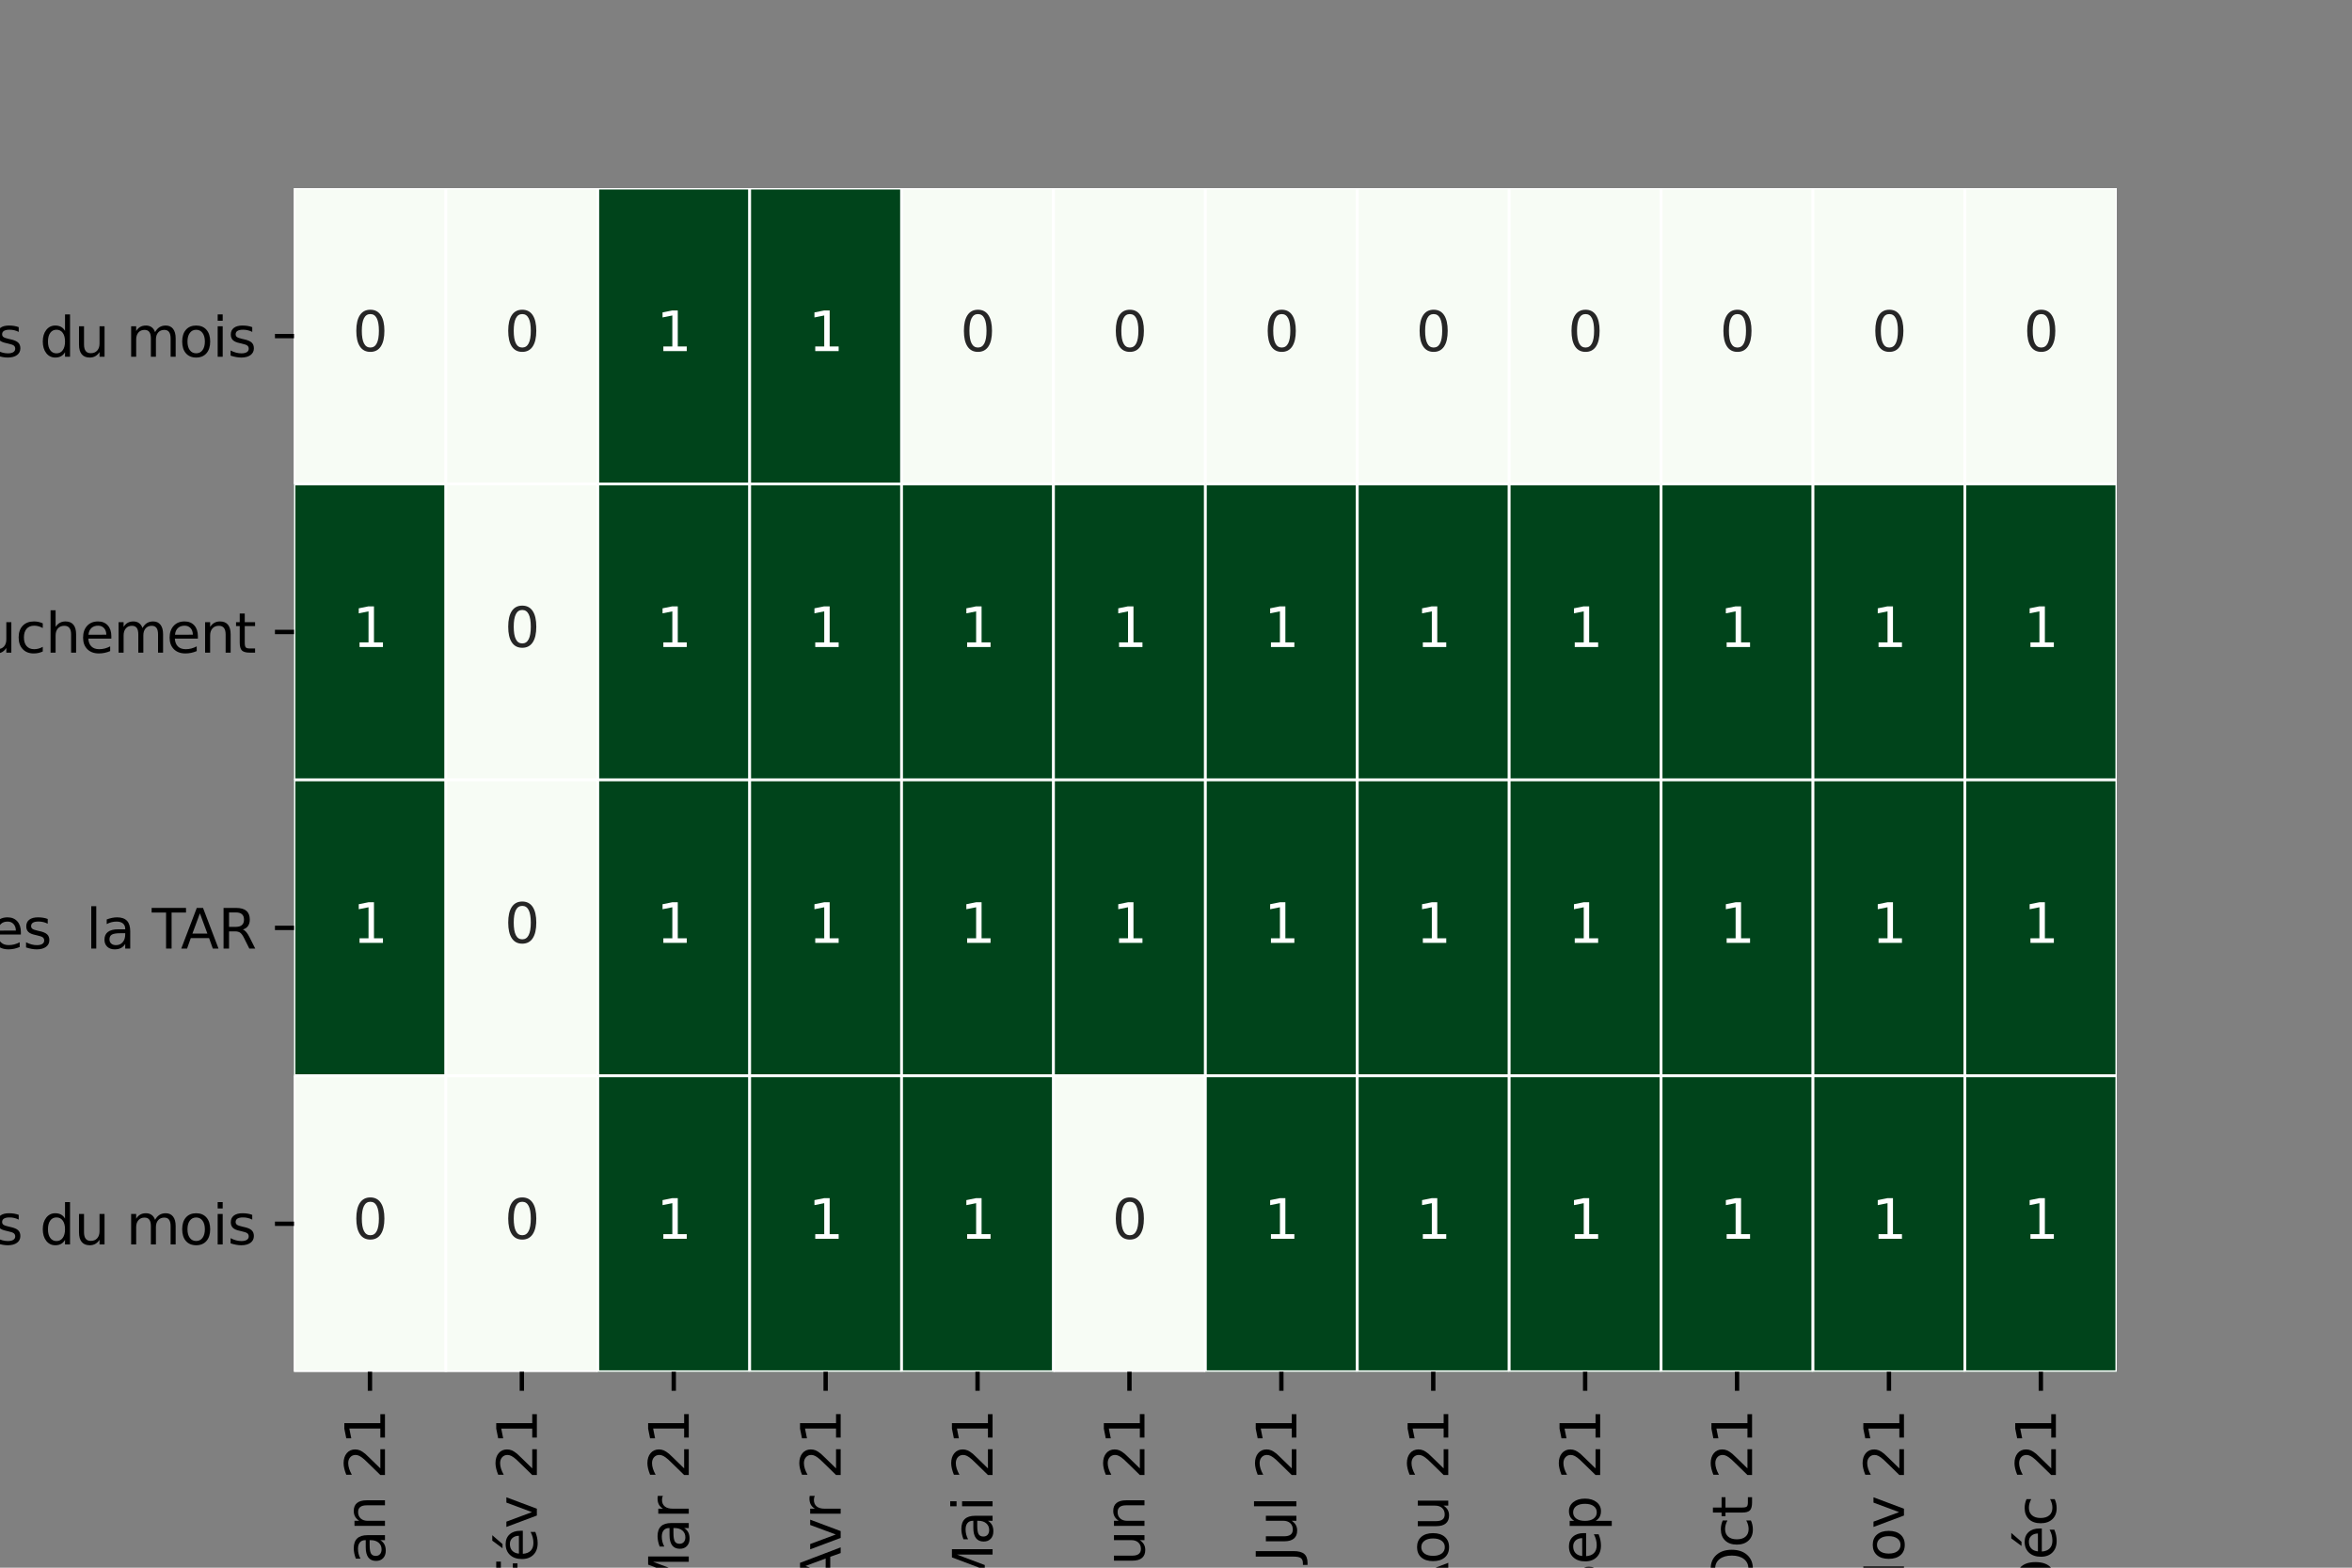 <?xml version="1.0" encoding="utf-8" standalone="no"?>
<!DOCTYPE svg PUBLIC "-//W3C//DTD SVG 1.1//EN"
  "http://www.w3.org/Graphics/SVG/1.1/DTD/svg11.dtd">
<svg height="288pt" version="1.1" viewBox="0 0 432 288" width="432pt" xmlns="http://www.w3.org/2000/svg" xmlns:xlink="http://www.w3.org/1999/xlink">
 <rect x="0" y="0" width="432" height="288" fill="#808080" stroke="none"/>
 <defs>
  <style type="text/css">*{stroke-linecap:butt;stroke-linejoin:round;}</style>
 </defs>
 <g id="figure_1">
  <g id="patch_1">
   <path d="M 0 288 
L 432 288 
L 432 0 
L 0 0 
z
" style="fill:none;"/>
  </g>
  <g id="axes_1">
   <g id="patch_2">
    <path d="M 54 252 
L 388.8 252 
L 388.8 34.56 
L 54 34.56 
z
" style="fill:#ffffff;"/>
   </g>
   <g id="QuadMesh_1">
    <path clip-path="url(#p8159fb8f16)" d="M 54 34.56 
L 81.9 34.56 
L 81.9 88.92 
L 54 88.92 
L 54 34.56 
" style="fill:#f7fcf5;stroke:#ffffff;stroke-width:0.5;"/>
    <path clip-path="url(#p8159fb8f16)" d="M 81.9 34.56 
L 109.8 34.56 
L 109.8 88.92 
L 81.9 88.92 
L 81.9 34.56 
" style="fill:#f7fcf5;stroke:#ffffff;stroke-width:0.5;"/>
    <path clip-path="url(#p8159fb8f16)" d="M 109.8 34.56 
L 137.7 34.56 
L 137.7 88.92 
L 109.8 88.92 
L 109.8 34.56 
" style="fill:#00441b;stroke:#ffffff;stroke-width:0.5;"/>
    <path clip-path="url(#p8159fb8f16)" d="M 137.7 34.56 
L 165.6 34.56 
L 165.6 88.92 
L 137.7 88.92 
L 137.7 34.56 
" style="fill:#00441b;stroke:#ffffff;stroke-width:0.5;"/>
    <path clip-path="url(#p8159fb8f16)" d="M 165.6 34.56 
L 193.5 34.56 
L 193.5 88.92 
L 165.6 88.92 
L 165.6 34.56 
" style="fill:#f7fcf5;stroke:#ffffff;stroke-width:0.5;"/>
    <path clip-path="url(#p8159fb8f16)" d="M 193.5 34.56 
L 221.4 34.56 
L 221.4 88.92 
L 193.5 88.92 
L 193.5 34.56 
" style="fill:#f7fcf5;stroke:#ffffff;stroke-width:0.5;"/>
    <path clip-path="url(#p8159fb8f16)" d="M 221.4 34.56 
L 249.3 34.56 
L 249.3 88.92 
L 221.4 88.92 
L 221.4 34.56 
" style="fill:#f7fcf5;stroke:#ffffff;stroke-width:0.5;"/>
    <path clip-path="url(#p8159fb8f16)" d="M 249.3 34.56 
L 277.2 34.56 
L 277.2 88.92 
L 249.3 88.92 
L 249.3 34.56 
" style="fill:#f7fcf5;stroke:#ffffff;stroke-width:0.5;"/>
    <path clip-path="url(#p8159fb8f16)" d="M 277.2 34.56 
L 305.1 34.56 
L 305.1 88.92 
L 277.2 88.92 
L 277.2 34.56 
" style="fill:#f7fcf5;stroke:#ffffff;stroke-width:0.5;"/>
    <path clip-path="url(#p8159fb8f16)" d="M 305.1 34.56 
L 333 34.56 
L 333 88.92 
L 305.1 88.92 
L 305.1 34.56 
" style="fill:#f7fcf5;stroke:#ffffff;stroke-width:0.5;"/>
    <path clip-path="url(#p8159fb8f16)" d="M 333 34.56 
L 360.9 34.56 
L 360.9 88.92 
L 333 88.92 
L 333 34.56 
" style="fill:#f7fcf5;stroke:#ffffff;stroke-width:0.5;"/>
    <path clip-path="url(#p8159fb8f16)" d="M 360.9 34.56 
L 388.8 34.56 
L 388.8 88.92 
L 360.9 88.92 
L 360.9 34.56 
" style="fill:#f7fcf5;stroke:#ffffff;stroke-width:0.5;"/>
    <path clip-path="url(#p8159fb8f16)" d="M 54 88.92 
L 81.9 88.92 
L 81.9 143.28 
L 54 143.28 
L 54 88.92 
" style="fill:#00441b;stroke:#ffffff;stroke-width:0.5;"/>
    <path clip-path="url(#p8159fb8f16)" d="M 81.9 88.92 
L 109.8 88.92 
L 109.8 143.28 
L 81.9 143.28 
L 81.9 88.92 
" style="fill:#f7fcf5;stroke:#ffffff;stroke-width:0.5;"/>
    <path clip-path="url(#p8159fb8f16)" d="M 109.8 88.92 
L 137.7 88.92 
L 137.7 143.28 
L 109.8 143.28 
L 109.8 88.92 
" style="fill:#00441b;stroke:#ffffff;stroke-width:0.5;"/>
    <path clip-path="url(#p8159fb8f16)" d="M 137.7 88.92 
L 165.6 88.92 
L 165.6 143.28 
L 137.7 143.28 
L 137.7 88.92 
" style="fill:#00441b;stroke:#ffffff;stroke-width:0.5;"/>
    <path clip-path="url(#p8159fb8f16)" d="M 165.6 88.92 
L 193.5 88.92 
L 193.5 143.28 
L 165.6 143.28 
L 165.6 88.92 
" style="fill:#00441b;stroke:#ffffff;stroke-width:0.5;"/>
    <path clip-path="url(#p8159fb8f16)" d="M 193.5 88.92 
L 221.4 88.92 
L 221.4 143.28 
L 193.5 143.28 
L 193.5 88.92 
" style="fill:#00441b;stroke:#ffffff;stroke-width:0.5;"/>
    <path clip-path="url(#p8159fb8f16)" d="M 221.4 88.92 
L 249.3 88.92 
L 249.3 143.28 
L 221.4 143.28 
L 221.4 88.92 
" style="fill:#00441b;stroke:#ffffff;stroke-width:0.5;"/>
    <path clip-path="url(#p8159fb8f16)" d="M 249.3 88.92 
L 277.2 88.92 
L 277.2 143.28 
L 249.3 143.28 
L 249.3 88.92 
" style="fill:#00441b;stroke:#ffffff;stroke-width:0.5;"/>
    <path clip-path="url(#p8159fb8f16)" d="M 277.2 88.92 
L 305.1 88.92 
L 305.1 143.28 
L 277.2 143.28 
L 277.2 88.92 
" style="fill:#00441b;stroke:#ffffff;stroke-width:0.5;"/>
    <path clip-path="url(#p8159fb8f16)" d="M 305.1 88.92 
L 333 88.92 
L 333 143.28 
L 305.1 143.28 
L 305.1 88.92 
" style="fill:#00441b;stroke:#ffffff;stroke-width:0.5;"/>
    <path clip-path="url(#p8159fb8f16)" d="M 333 88.92 
L 360.9 88.92 
L 360.9 143.28 
L 333 143.28 
L 333 88.92 
" style="fill:#00441b;stroke:#ffffff;stroke-width:0.5;"/>
    <path clip-path="url(#p8159fb8f16)" d="M 360.9 88.92 
L 388.8 88.92 
L 388.8 143.28 
L 360.9 143.28 
L 360.9 88.92 
" style="fill:#00441b;stroke:#ffffff;stroke-width:0.5;"/>
    <path clip-path="url(#p8159fb8f16)" d="M 54 143.28 
L 81.9 143.28 
L 81.9 197.64 
L 54 197.64 
L 54 143.28 
" style="fill:#00441b;stroke:#ffffff;stroke-width:0.5;"/>
    <path clip-path="url(#p8159fb8f16)" d="M 81.9 143.28 
L 109.8 143.28 
L 109.8 197.64 
L 81.9 197.64 
L 81.9 143.28 
" style="fill:#f7fcf5;stroke:#ffffff;stroke-width:0.5;"/>
    <path clip-path="url(#p8159fb8f16)" d="M 109.8 143.28 
L 137.7 143.28 
L 137.7 197.64 
L 109.8 197.64 
L 109.8 143.28 
" style="fill:#00441b;stroke:#ffffff;stroke-width:0.5;"/>
    <path clip-path="url(#p8159fb8f16)" d="M 137.7 143.28 
L 165.6 143.28 
L 165.6 197.64 
L 137.7 197.64 
L 137.7 143.28 
" style="fill:#00441b;stroke:#ffffff;stroke-width:0.5;"/>
    <path clip-path="url(#p8159fb8f16)" d="M 165.6 143.28 
L 193.5 143.28 
L 193.5 197.64 
L 165.6 197.64 
L 165.6 143.28 
" style="fill:#00441b;stroke:#ffffff;stroke-width:0.5;"/>
    <path clip-path="url(#p8159fb8f16)" d="M 193.5 143.28 
L 221.4 143.28 
L 221.4 197.64 
L 193.5 197.64 
L 193.5 143.28 
" style="fill:#00441b;stroke:#ffffff;stroke-width:0.5;"/>
    <path clip-path="url(#p8159fb8f16)" d="M 221.4 143.28 
L 249.3 143.28 
L 249.3 197.64 
L 221.4 197.64 
L 221.4 143.28 
" style="fill:#00441b;stroke:#ffffff;stroke-width:0.5;"/>
    <path clip-path="url(#p8159fb8f16)" d="M 249.3 143.28 
L 277.2 143.28 
L 277.2 197.64 
L 249.3 197.64 
L 249.3 143.28 
" style="fill:#00441b;stroke:#ffffff;stroke-width:0.5;"/>
    <path clip-path="url(#p8159fb8f16)" d="M 277.2 143.28 
L 305.1 143.28 
L 305.1 197.64 
L 277.2 197.64 
L 277.2 143.28 
" style="fill:#00441b;stroke:#ffffff;stroke-width:0.5;"/>
    <path clip-path="url(#p8159fb8f16)" d="M 305.1 143.28 
L 333 143.28 
L 333 197.64 
L 305.1 197.64 
L 305.1 143.28 
" style="fill:#00441b;stroke:#ffffff;stroke-width:0.5;"/>
    <path clip-path="url(#p8159fb8f16)" d="M 333 143.28 
L 360.9 143.28 
L 360.9 197.64 
L 333 197.64 
L 333 143.28 
" style="fill:#00441b;stroke:#ffffff;stroke-width:0.5;"/>
    <path clip-path="url(#p8159fb8f16)" d="M 360.9 143.28 
L 388.8 143.28 
L 388.8 197.64 
L 360.9 197.64 
L 360.9 143.28 
" style="fill:#00441b;stroke:#ffffff;stroke-width:0.5;"/>
    <path clip-path="url(#p8159fb8f16)" d="M 54 197.64 
L 81.9 197.64 
L 81.9 252 
L 54 252 
L 54 197.64 
" style="fill:#f7fcf5;stroke:#ffffff;stroke-width:0.5;"/>
    <path clip-path="url(#p8159fb8f16)" d="M 81.9 197.64 
L 109.8 197.64 
L 109.8 252 
L 81.9 252 
L 81.9 197.64 
" style="fill:#f7fcf5;stroke:#ffffff;stroke-width:0.5;"/>
    <path clip-path="url(#p8159fb8f16)" d="M 109.8 197.64 
L 137.7 197.64 
L 137.7 252 
L 109.8 252 
L 109.8 197.64 
" style="fill:#00441b;stroke:#ffffff;stroke-width:0.5;"/>
    <path clip-path="url(#p8159fb8f16)" d="M 137.7 197.64 
L 165.6 197.64 
L 165.6 252 
L 137.7 252 
L 137.7 197.64 
" style="fill:#00441b;stroke:#ffffff;stroke-width:0.5;"/>
    <path clip-path="url(#p8159fb8f16)" d="M 165.6 197.64 
L 193.5 197.64 
L 193.5 252 
L 165.6 252 
L 165.6 197.64 
" style="fill:#00441b;stroke:#ffffff;stroke-width:0.5;"/>
    <path clip-path="url(#p8159fb8f16)" d="M 193.5 197.64 
L 221.4 197.64 
L 221.4 252 
L 193.5 252 
L 193.5 197.64 
" style="fill:#f7fcf5;stroke:#ffffff;stroke-width:0.5;"/>
    <path clip-path="url(#p8159fb8f16)" d="M 221.4 197.64 
L 249.3 197.64 
L 249.3 252 
L 221.4 252 
L 221.4 197.64 
" style="fill:#00441b;stroke:#ffffff;stroke-width:0.5;"/>
    <path clip-path="url(#p8159fb8f16)" d="M 249.3 197.64 
L 277.2 197.64 
L 277.2 252 
L 249.3 252 
L 249.3 197.64 
" style="fill:#00441b;stroke:#ffffff;stroke-width:0.5;"/>
    <path clip-path="url(#p8159fb8f16)" d="M 277.2 197.64 
L 305.1 197.64 
L 305.1 252 
L 277.2 252 
L 277.2 197.64 
" style="fill:#00441b;stroke:#ffffff;stroke-width:0.5;"/>
    <path clip-path="url(#p8159fb8f16)" d="M 305.1 197.64 
L 333 197.64 
L 333 252 
L 305.1 252 
L 305.1 197.64 
" style="fill:#00441b;stroke:#ffffff;stroke-width:0.5;"/>
    <path clip-path="url(#p8159fb8f16)" d="M 333 197.64 
L 360.9 197.64 
L 360.9 252 
L 333 252 
L 333 197.64 
" style="fill:#00441b;stroke:#ffffff;stroke-width:0.5;"/>
    <path clip-path="url(#p8159fb8f16)" d="M 360.9 197.64 
L 388.8 197.64 
L 388.8 252 
L 360.9 252 
L 360.9 197.64 
" style="fill:#00441b;stroke:#ffffff;stroke-width:0.5;"/>
   </g>
   <g id="matplotlib.axis_1">
    <g id="xtick_1">
     <g id="line2d_1">
      <defs>
       <path d="M 0 0 
L 0 3.5 
" id="m351fbed903" style="stroke:#000000;stroke-width:0.8;"/>
      </defs>
      <g>
       <use style="stroke:#000000;stroke-width:0.8;" x="67.95" xlink:href="#m351fbed903" y="252"/>
      </g>
     </g>
     <g id="text_1">
      <!-- Jan 21 -->
      <g transform="translate(70.709 290.319)rotate(-90)scale(0.1 -0.1)">
       <defs>
        <path d="M 628 4666 
L 1259 4666 
L 1259 325 
Q 1259 -519 939 -900 
Q 619 -1281 -91 -1281 
L -331 -1281 
L -331 -750 
L -134 -750 
Q 284 -750 456 -515 
Q 628 -281 628 325 
L 628 4666 
z
" id="DejaVuSans-4a" transform="scale(0.016)"/>
        <path d="M 2194 1759 
Q 1497 1759 1228 1600 
Q 959 1441 959 1056 
Q 959 750 1161 570 
Q 1363 391 1709 391 
Q 2188 391 2477 730 
Q 2766 1069 2766 1631 
L 2766 1759 
L 2194 1759 
z
M 3341 1997 
L 3341 0 
L 2766 0 
L 2766 531 
Q 2569 213 2275 61 
Q 1981 -91 1556 -91 
Q 1019 -91 701 211 
Q 384 513 384 1019 
Q 384 1609 779 1909 
Q 1175 2209 1959 2209 
L 2766 2209 
L 2766 2266 
Q 2766 2663 2505 2880 
Q 2244 3097 1772 3097 
Q 1472 3097 1187 3025 
Q 903 2953 641 2809 
L 641 3341 
Q 956 3463 1253 3523 
Q 1550 3584 1831 3584 
Q 2591 3584 2966 3190 
Q 3341 2797 3341 1997 
z
" id="DejaVuSans-61" transform="scale(0.016)"/>
        <path d="M 3513 2113 
L 3513 0 
L 2938 0 
L 2938 2094 
Q 2938 2591 2744 2837 
Q 2550 3084 2163 3084 
Q 1697 3084 1428 2787 
Q 1159 2491 1159 1978 
L 1159 0 
L 581 0 
L 581 3500 
L 1159 3500 
L 1159 2956 
Q 1366 3272 1645 3428 
Q 1925 3584 2291 3584 
Q 2894 3584 3203 3211 
Q 3513 2838 3513 2113 
z
" id="DejaVuSans-6e" transform="scale(0.016)"/>
        <path id="DejaVuSans-20" transform="scale(0.016)"/>
        <path d="M 1228 531 
L 3431 531 
L 3431 0 
L 469 0 
L 469 531 
Q 828 903 1448 1529 
Q 2069 2156 2228 2338 
Q 2531 2678 2651 2914 
Q 2772 3150 2772 3378 
Q 2772 3750 2511 3984 
Q 2250 4219 1831 4219 
Q 1534 4219 1204 4116 
Q 875 4013 500 3803 
L 500 4441 
Q 881 4594 1212 4672 
Q 1544 4750 1819 4750 
Q 2544 4750 2975 4387 
Q 3406 4025 3406 3419 
Q 3406 3131 3298 2873 
Q 3191 2616 2906 2266 
Q 2828 2175 2409 1742 
Q 1991 1309 1228 531 
z
" id="DejaVuSans-32" transform="scale(0.016)"/>
        <path d="M 794 531 
L 1825 531 
L 1825 4091 
L 703 3866 
L 703 4441 
L 1819 4666 
L 2450 4666 
L 2450 531 
L 3481 531 
L 3481 0 
L 794 0 
L 794 531 
z
" id="DejaVuSans-31" transform="scale(0.016)"/>
       </defs>
       <use xlink:href="#DejaVuSans-4a"/>
       <use x="29.492" xlink:href="#DejaVuSans-61"/>
       <use x="90.771" xlink:href="#DejaVuSans-6e"/>
       <use x="154.15" xlink:href="#DejaVuSans-20"/>
       <use x="185.938" xlink:href="#DejaVuSans-32"/>
       <use x="249.561" xlink:href="#DejaVuSans-31"/>
      </g>
     </g>
    </g>
    <g id="xtick_2">
     <g id="line2d_2">
      <g>
       <use style="stroke:#000000;stroke-width:0.8;" x="95.85" xlink:href="#m351fbed903" y="252"/>
      </g>
     </g>
     <g id="text_2">
      <!-- Fév 21 -->
      <g transform="translate(98.609 292.177)rotate(-90)scale(0.1 -0.1)">
       <defs>
        <path d="M 628 4666 
L 3309 4666 
L 3309 4134 
L 1259 4134 
L 1259 2759 
L 3109 2759 
L 3109 2228 
L 1259 2228 
L 1259 0 
L 628 0 
L 628 4666 
z
" id="DejaVuSans-46" transform="scale(0.016)"/>
        <path d="M 3597 1894 
L 3597 1613 
L 953 1613 
Q 991 1019 1311 708 
Q 1631 397 2203 397 
Q 2534 397 2845 478 
Q 3156 559 3463 722 
L 3463 178 
Q 3153 47 2828 -22 
Q 2503 -91 2169 -91 
Q 1331 -91 842 396 
Q 353 884 353 1716 
Q 353 2575 817 3079 
Q 1281 3584 2069 3584 
Q 2775 3584 3186 3129 
Q 3597 2675 3597 1894 
z
M 3022 2063 
Q 3016 2534 2758 2815 
Q 2500 3097 2075 3097 
Q 1594 3097 1305 2825 
Q 1016 2553 972 2059 
L 3022 2063 
z
M 2466 5119 
L 3088 5119 
L 2070 3944 
L 1591 3944 
L 2466 5119 
z
" id="DejaVuSans-e9" transform="scale(0.016)"/>
        <path d="M 191 3500 
L 800 3500 
L 1894 563 
L 2988 3500 
L 3597 3500 
L 2284 0 
L 1503 0 
L 191 3500 
z
" id="DejaVuSans-76" transform="scale(0.016)"/>
       </defs>
       <use xlink:href="#DejaVuSans-46"/>
       <use x="52.02" xlink:href="#DejaVuSans-e9"/>
       <use x="113.543" xlink:href="#DejaVuSans-76"/>
       <use x="172.723" xlink:href="#DejaVuSans-20"/>
       <use x="204.51" xlink:href="#DejaVuSans-32"/>
       <use x="268.133" xlink:href="#DejaVuSans-31"/>
      </g>
     </g>
    </g>
    <g id="xtick_3">
     <g id="line2d_3">
      <g>
       <use style="stroke:#000000;stroke-width:0.8;" x="123.75" xlink:href="#m351fbed903" y="252"/>
      </g>
     </g>
     <g id="text_3">
      <!-- Mar 21 -->
      <g transform="translate(126.509 293.77)rotate(-90)scale(0.1 -0.1)">
       <defs>
        <path d="M 628 4666 
L 1569 4666 
L 2759 1491 
L 3956 4666 
L 4897 4666 
L 4897 0 
L 4281 0 
L 4281 4097 
L 3078 897 
L 2444 897 
L 1241 4097 
L 1241 0 
L 628 0 
L 628 4666 
z
" id="DejaVuSans-4d" transform="scale(0.016)"/>
        <path d="M 2631 2963 
Q 2534 3019 2420 3045 
Q 2306 3072 2169 3072 
Q 1681 3072 1420 2755 
Q 1159 2438 1159 1844 
L 1159 0 
L 581 0 
L 581 3500 
L 1159 3500 
L 1159 2956 
Q 1341 3275 1631 3429 
Q 1922 3584 2338 3584 
Q 2397 3584 2469 3576 
Q 2541 3569 2628 3553 
L 2631 2963 
z
" id="DejaVuSans-72" transform="scale(0.016)"/>
       </defs>
       <use xlink:href="#DejaVuSans-4d"/>
       <use x="86.279" xlink:href="#DejaVuSans-61"/>
       <use x="147.559" xlink:href="#DejaVuSans-72"/>
       <use x="188.672" xlink:href="#DejaVuSans-20"/>
       <use x="220.459" xlink:href="#DejaVuSans-32"/>
       <use x="284.082" xlink:href="#DejaVuSans-31"/>
      </g>
     </g>
    </g>
    <g id="xtick_4">
     <g id="line2d_4">
      <g>
       <use style="stroke:#000000;stroke-width:0.8;" x="151.65" xlink:href="#m351fbed903" y="252"/>
      </g>
     </g>
     <g id="text_4">
      <!-- Avr 21 -->
      <g transform="translate(154.409 291.186)rotate(-90)scale(0.1 -0.1)">
       <defs>
        <path d="M 2188 4044 
L 1331 1722 
L 3047 1722 
L 2188 4044 
z
M 1831 4666 
L 2547 4666 
L 4325 0 
L 3669 0 
L 3244 1197 
L 1141 1197 
L 716 0 
L 50 0 
L 1831 4666 
z
" id="DejaVuSans-41" transform="scale(0.016)"/>
       </defs>
       <use xlink:href="#DejaVuSans-41"/>
       <use x="62.533" xlink:href="#DejaVuSans-76"/>
       <use x="121.713" xlink:href="#DejaVuSans-72"/>
       <use x="162.826" xlink:href="#DejaVuSans-20"/>
       <use x="194.613" xlink:href="#DejaVuSans-32"/>
       <use x="258.236" xlink:href="#DejaVuSans-31"/>
      </g>
     </g>
    </g>
    <g id="xtick_5">
     <g id="line2d_5">
      <g>
       <use style="stroke:#000000;stroke-width:0.8;" x="179.55" xlink:href="#m351fbed903" y="252"/>
      </g>
     </g>
     <g id="text_5">
      <!-- Mai 21 -->
      <g transform="translate(182.309 292.438)rotate(-90)scale(0.1 -0.1)">
       <defs>
        <path d="M 603 3500 
L 1178 3500 
L 1178 0 
L 603 0 
L 603 3500 
z
M 603 4863 
L 1178 4863 
L 1178 4134 
L 603 4134 
L 603 4863 
z
" id="DejaVuSans-69" transform="scale(0.016)"/>
       </defs>
       <use xlink:href="#DejaVuSans-4d"/>
       <use x="86.279" xlink:href="#DejaVuSans-61"/>
       <use x="147.559" xlink:href="#DejaVuSans-69"/>
       <use x="175.342" xlink:href="#DejaVuSans-20"/>
       <use x="207.129" xlink:href="#DejaVuSans-32"/>
       <use x="270.752" xlink:href="#DejaVuSans-31"/>
      </g>
     </g>
    </g>
    <g id="xtick_6">
     <g id="line2d_6">
      <g>
       <use style="stroke:#000000;stroke-width:0.8;" x="207.45" xlink:href="#m351fbed903" y="252"/>
      </g>
     </g>
     <g id="text_6">
      <!-- Jun 21 -->
      <g transform="translate(210.209 290.528)rotate(-90)scale(0.1 -0.1)">
       <defs>
        <path d="M 544 1381 
L 544 3500 
L 1119 3500 
L 1119 1403 
Q 1119 906 1312 657 
Q 1506 409 1894 409 
Q 2359 409 2629 706 
Q 2900 1003 2900 1516 
L 2900 3500 
L 3475 3500 
L 3475 0 
L 2900 0 
L 2900 538 
Q 2691 219 2414 64 
Q 2138 -91 1772 -91 
Q 1169 -91 856 284 
Q 544 659 544 1381 
z
M 1991 3584 
L 1991 3584 
z
" id="DejaVuSans-75" transform="scale(0.016)"/>
       </defs>
       <use xlink:href="#DejaVuSans-4a"/>
       <use x="29.492" xlink:href="#DejaVuSans-75"/>
       <use x="92.871" xlink:href="#DejaVuSans-6e"/>
       <use x="156.25" xlink:href="#DejaVuSans-20"/>
       <use x="188.037" xlink:href="#DejaVuSans-32"/>
       <use x="251.66" xlink:href="#DejaVuSans-31"/>
      </g>
     </g>
    </g>
    <g id="xtick_7">
     <g id="line2d_7">
      <g>
       <use style="stroke:#000000;stroke-width:0.8;" x="235.35" xlink:href="#m351fbed903" y="252"/>
      </g>
     </g>
     <g id="text_7">
      <!-- Jul 21 -->
      <g transform="translate(238.109 286.969)rotate(-90)scale(0.1 -0.1)">
       <defs>
        <path d="M 603 4863 
L 1178 4863 
L 1178 0 
L 603 0 
L 603 4863 
z
" id="DejaVuSans-6c" transform="scale(0.016)"/>
       </defs>
       <use xlink:href="#DejaVuSans-4a"/>
       <use x="29.492" xlink:href="#DejaVuSans-75"/>
       <use x="92.871" xlink:href="#DejaVuSans-6c"/>
       <use x="120.654" xlink:href="#DejaVuSans-20"/>
       <use x="152.441" xlink:href="#DejaVuSans-32"/>
       <use x="216.064" xlink:href="#DejaVuSans-31"/>
      </g>
     </g>
    </g>
    <g id="xtick_8">
     <g id="line2d_8">
      <g>
       <use style="stroke:#000000;stroke-width:0.8;" x="263.25" xlink:href="#m351fbed903" y="252"/>
      </g>
     </g>
     <g id="text_8">
      <!-- Aou 21 -->
      <g transform="translate(266.009 294.025)rotate(-90)scale(0.1 -0.1)">
       <defs>
        <path d="M 1959 3097 
Q 1497 3097 1228 2736 
Q 959 2375 959 1747 
Q 959 1119 1226 758 
Q 1494 397 1959 397 
Q 2419 397 2687 759 
Q 2956 1122 2956 1747 
Q 2956 2369 2687 2733 
Q 2419 3097 1959 3097 
z
M 1959 3584 
Q 2709 3584 3137 3096 
Q 3566 2609 3566 1747 
Q 3566 888 3137 398 
Q 2709 -91 1959 -91 
Q 1206 -91 779 398 
Q 353 888 353 1747 
Q 353 2609 779 3096 
Q 1206 3584 1959 3584 
z
" id="DejaVuSans-6f" transform="scale(0.016)"/>
       </defs>
       <use xlink:href="#DejaVuSans-41"/>
       <use x="66.658" xlink:href="#DejaVuSans-6f"/>
       <use x="127.84" xlink:href="#DejaVuSans-75"/>
       <use x="191.219" xlink:href="#DejaVuSans-20"/>
       <use x="223.006" xlink:href="#DejaVuSans-32"/>
       <use x="286.629" xlink:href="#DejaVuSans-31"/>
      </g>
     </g>
    </g>
    <g id="xtick_9">
     <g id="line2d_9">
      <g>
       <use style="stroke:#000000;stroke-width:0.8;" x="291.15" xlink:href="#m351fbed903" y="252"/>
      </g>
     </g>
     <g id="text_9">
      <!-- Sep 21 -->
      <g transform="translate(293.909 293.753)rotate(-90)scale(0.1 -0.1)">
       <defs>
        <path d="M 3425 4513 
L 3425 3897 
Q 3066 4069 2747 4153 
Q 2428 4238 2131 4238 
Q 1616 4238 1336 4038 
Q 1056 3838 1056 3469 
Q 1056 3159 1242 3001 
Q 1428 2844 1947 2747 
L 2328 2669 
Q 3034 2534 3370 2195 
Q 3706 1856 3706 1288 
Q 3706 609 3251 259 
Q 2797 -91 1919 -91 
Q 1588 -91 1214 -16 
Q 841 59 441 206 
L 441 856 
Q 825 641 1194 531 
Q 1563 422 1919 422 
Q 2459 422 2753 634 
Q 3047 847 3047 1241 
Q 3047 1584 2836 1778 
Q 2625 1972 2144 2069 
L 1759 2144 
Q 1053 2284 737 2584 
Q 422 2884 422 3419 
Q 422 4038 858 4394 
Q 1294 4750 2059 4750 
Q 2388 4750 2728 4690 
Q 3069 4631 3425 4513 
z
" id="DejaVuSans-53" transform="scale(0.016)"/>
        <path d="M 3597 1894 
L 3597 1613 
L 953 1613 
Q 991 1019 1311 708 
Q 1631 397 2203 397 
Q 2534 397 2845 478 
Q 3156 559 3463 722 
L 3463 178 
Q 3153 47 2828 -22 
Q 2503 -91 2169 -91 
Q 1331 -91 842 396 
Q 353 884 353 1716 
Q 353 2575 817 3079 
Q 1281 3584 2069 3584 
Q 2775 3584 3186 3129 
Q 3597 2675 3597 1894 
z
M 3022 2063 
Q 3016 2534 2758 2815 
Q 2500 3097 2075 3097 
Q 1594 3097 1305 2825 
Q 1016 2553 972 2059 
L 3022 2063 
z
" id="DejaVuSans-65" transform="scale(0.016)"/>
        <path d="M 1159 525 
L 1159 -1331 
L 581 -1331 
L 581 3500 
L 1159 3500 
L 1159 2969 
Q 1341 3281 1617 3432 
Q 1894 3584 2278 3584 
Q 2916 3584 3314 3078 
Q 3713 2572 3713 1747 
Q 3713 922 3314 415 
Q 2916 -91 2278 -91 
Q 1894 -91 1617 61 
Q 1341 213 1159 525 
z
M 3116 1747 
Q 3116 2381 2855 2742 
Q 2594 3103 2138 3103 
Q 1681 3103 1420 2742 
Q 1159 2381 1159 1747 
Q 1159 1113 1420 752 
Q 1681 391 2138 391 
Q 2594 391 2855 752 
Q 3116 1113 3116 1747 
z
" id="DejaVuSans-70" transform="scale(0.016)"/>
       </defs>
       <use xlink:href="#DejaVuSans-53"/>
       <use x="63.477" xlink:href="#DejaVuSans-65"/>
       <use x="125" xlink:href="#DejaVuSans-70"/>
       <use x="188.477" xlink:href="#DejaVuSans-20"/>
       <use x="220.264" xlink:href="#DejaVuSans-32"/>
       <use x="283.887" xlink:href="#DejaVuSans-31"/>
      </g>
     </g>
    </g>
    <g id="xtick_10">
     <g id="line2d_10">
      <g>
       <use style="stroke:#000000;stroke-width:0.8;" x="319.05" xlink:href="#m351fbed903" y="252"/>
      </g>
     </g>
     <g id="text_10">
      <!-- Oct 21 -->
      <g transform="translate(321.809 292.194)rotate(-90)scale(0.1 -0.1)">
       <defs>
        <path d="M 2522 4238 
Q 1834 4238 1429 3725 
Q 1025 3213 1025 2328 
Q 1025 1447 1429 934 
Q 1834 422 2522 422 
Q 3209 422 3611 934 
Q 4013 1447 4013 2328 
Q 4013 3213 3611 3725 
Q 3209 4238 2522 4238 
z
M 2522 4750 
Q 3503 4750 4090 4092 
Q 4678 3434 4678 2328 
Q 4678 1225 4090 567 
Q 3503 -91 2522 -91 
Q 1538 -91 948 565 
Q 359 1222 359 2328 
Q 359 3434 948 4092 
Q 1538 4750 2522 4750 
z
" id="DejaVuSans-4f" transform="scale(0.016)"/>
        <path d="M 3122 3366 
L 3122 2828 
Q 2878 2963 2633 3030 
Q 2388 3097 2138 3097 
Q 1578 3097 1268 2742 
Q 959 2388 959 1747 
Q 959 1106 1268 751 
Q 1578 397 2138 397 
Q 2388 397 2633 464 
Q 2878 531 3122 666 
L 3122 134 
Q 2881 22 2623 -34 
Q 2366 -91 2075 -91 
Q 1284 -91 818 406 
Q 353 903 353 1747 
Q 353 2603 823 3093 
Q 1294 3584 2113 3584 
Q 2378 3584 2631 3529 
Q 2884 3475 3122 3366 
z
" id="DejaVuSans-63" transform="scale(0.016)"/>
        <path d="M 1172 4494 
L 1172 3500 
L 2356 3500 
L 2356 3053 
L 1172 3053 
L 1172 1153 
Q 1172 725 1289 603 
Q 1406 481 1766 481 
L 2356 481 
L 2356 0 
L 1766 0 
Q 1100 0 847 248 
Q 594 497 594 1153 
L 594 3053 
L 172 3053 
L 172 3500 
L 594 3500 
L 594 4494 
L 1172 4494 
z
" id="DejaVuSans-74" transform="scale(0.016)"/>
       </defs>
       <use xlink:href="#DejaVuSans-4f"/>
       <use x="78.711" xlink:href="#DejaVuSans-63"/>
       <use x="133.691" xlink:href="#DejaVuSans-74"/>
       <use x="172.9" xlink:href="#DejaVuSans-20"/>
       <use x="204.688" xlink:href="#DejaVuSans-32"/>
       <use x="268.311" xlink:href="#DejaVuSans-31"/>
      </g>
     </g>
    </g>
    <g id="xtick_11">
     <g id="line2d_11">
      <g>
       <use style="stroke:#000000;stroke-width:0.8;" x="346.95" xlink:href="#m351fbed903" y="252"/>
      </g>
     </g>
     <g id="text_11">
      <!-- Nov 21 -->
      <g transform="translate(349.709 294.422)rotate(-90)scale(0.1 -0.1)">
       <defs>
        <path d="M 628 4666 
L 1478 4666 
L 3547 763 
L 3547 4666 
L 4159 4666 
L 4159 0 
L 3309 0 
L 1241 3903 
L 1241 0 
L 628 0 
L 628 4666 
z
" id="DejaVuSans-4e" transform="scale(0.016)"/>
       </defs>
       <use xlink:href="#DejaVuSans-4e"/>
       <use x="74.805" xlink:href="#DejaVuSans-6f"/>
       <use x="135.986" xlink:href="#DejaVuSans-76"/>
       <use x="195.166" xlink:href="#DejaVuSans-20"/>
       <use x="226.953" xlink:href="#DejaVuSans-32"/>
       <use x="290.576" xlink:href="#DejaVuSans-31"/>
      </g>
     </g>
    </g>
    <g id="xtick_12">
     <g id="line2d_12">
      <g>
       <use style="stroke:#000000;stroke-width:0.8;" x="374.85" xlink:href="#m351fbed903" y="252"/>
      </g>
     </g>
     <g id="text_12">
      <!-- Déc 21 -->
      <g transform="translate(377.609 294.255)rotate(-90)scale(0.1 -0.1)">
       <defs>
        <path d="M 1259 4147 
L 1259 519 
L 2022 519 
Q 2988 519 3436 956 
Q 3884 1394 3884 2338 
Q 3884 3275 3436 3711 
Q 2988 4147 2022 4147 
L 1259 4147 
z
M 628 4666 
L 1925 4666 
Q 3281 4666 3915 4102 
Q 4550 3538 4550 2338 
Q 4550 1131 3912 565 
Q 3275 0 1925 0 
L 628 0 
L 628 4666 
z
" id="DejaVuSans-44" transform="scale(0.016)"/>
       </defs>
       <use xlink:href="#DejaVuSans-44"/>
       <use x="77.002" xlink:href="#DejaVuSans-e9"/>
       <use x="138.525" xlink:href="#DejaVuSans-63"/>
       <use x="193.506" xlink:href="#DejaVuSans-20"/>
       <use x="225.293" xlink:href="#DejaVuSans-32"/>
       <use x="288.916" xlink:href="#DejaVuSans-31"/>
      </g>
     </g>
    </g>
   </g>
   <g id="matplotlib.axis_2">
    <g id="ytick_1">
     <g id="line2d_13">
      <defs>
       <path d="M 0 0 
L -3.5 0 
" id="m9cda64af82" style="stroke:#000000;stroke-width:0.8;"/>
      </defs>
      <g>
       <use style="stroke:#000000;stroke-width:0.8;" x="54" xlink:href="#m9cda64af82" y="61.74"/>
      </g>
     </g>
     <g id="text_13">
      <!-- CSI Mankim-RMA2017_21. Nombre total daccouchements effectues dans la formation sanitaire au cours du mois -->
      <g transform="translate(-517.837 65.539)scale(0.1 -0.1)">
       <defs>
        <path d="M 4122 4306 
L 4122 3641 
Q 3803 3938 3442 4084 
Q 3081 4231 2675 4231 
Q 1875 4231 1450 3742 
Q 1025 3253 1025 2328 
Q 1025 1406 1450 917 
Q 1875 428 2675 428 
Q 3081 428 3442 575 
Q 3803 722 4122 1019 
L 4122 359 
Q 3791 134 3420 21 
Q 3050 -91 2638 -91 
Q 1578 -91 968 557 
Q 359 1206 359 2328 
Q 359 3453 968 4101 
Q 1578 4750 2638 4750 
Q 3056 4750 3426 4639 
Q 3797 4528 4122 4306 
z
" id="DejaVuSans-43" transform="scale(0.016)"/>
        <path d="M 628 4666 
L 1259 4666 
L 1259 0 
L 628 0 
L 628 4666 
z
" id="DejaVuSans-49" transform="scale(0.016)"/>
        <path d="M 581 4863 
L 1159 4863 
L 1159 1991 
L 2875 3500 
L 3609 3500 
L 1753 1863 
L 3688 0 
L 2938 0 
L 1159 1709 
L 1159 0 
L 581 0 
L 581 4863 
z
" id="DejaVuSans-6b" transform="scale(0.016)"/>
        <path d="M 3328 2828 
Q 3544 3216 3844 3400 
Q 4144 3584 4550 3584 
Q 5097 3584 5394 3201 
Q 5691 2819 5691 2113 
L 5691 0 
L 5113 0 
L 5113 2094 
Q 5113 2597 4934 2840 
Q 4756 3084 4391 3084 
Q 3944 3084 3684 2787 
Q 3425 2491 3425 1978 
L 3425 0 
L 2847 0 
L 2847 2094 
Q 2847 2600 2669 2842 
Q 2491 3084 2119 3084 
Q 1678 3084 1418 2786 
Q 1159 2488 1159 1978 
L 1159 0 
L 581 0 
L 581 3500 
L 1159 3500 
L 1159 2956 
Q 1356 3278 1631 3431 
Q 1906 3584 2284 3584 
Q 2666 3584 2933 3390 
Q 3200 3197 3328 2828 
z
" id="DejaVuSans-6d" transform="scale(0.016)"/>
        <path d="M 313 2009 
L 1997 2009 
L 1997 1497 
L 313 1497 
L 313 2009 
z
" id="DejaVuSans-2d" transform="scale(0.016)"/>
        <path d="M 2841 2188 
Q 3044 2119 3236 1894 
Q 3428 1669 3622 1275 
L 4263 0 
L 3584 0 
L 2988 1197 
Q 2756 1666 2539 1819 
Q 2322 1972 1947 1972 
L 1259 1972 
L 1259 0 
L 628 0 
L 628 4666 
L 2053 4666 
Q 2853 4666 3247 4331 
Q 3641 3997 3641 3322 
Q 3641 2881 3436 2590 
Q 3231 2300 2841 2188 
z
M 1259 4147 
L 1259 2491 
L 2053 2491 
Q 2509 2491 2742 2702 
Q 2975 2913 2975 3322 
Q 2975 3731 2742 3939 
Q 2509 4147 2053 4147 
L 1259 4147 
z
" id="DejaVuSans-52" transform="scale(0.016)"/>
        <path d="M 2034 4250 
Q 1547 4250 1301 3770 
Q 1056 3291 1056 2328 
Q 1056 1369 1301 889 
Q 1547 409 2034 409 
Q 2525 409 2770 889 
Q 3016 1369 3016 2328 
Q 3016 3291 2770 3770 
Q 2525 4250 2034 4250 
z
M 2034 4750 
Q 2819 4750 3233 4129 
Q 3647 3509 3647 2328 
Q 3647 1150 3233 529 
Q 2819 -91 2034 -91 
Q 1250 -91 836 529 
Q 422 1150 422 2328 
Q 422 3509 836 4129 
Q 1250 4750 2034 4750 
z
" id="DejaVuSans-30" transform="scale(0.016)"/>
        <path d="M 525 4666 
L 3525 4666 
L 3525 4397 
L 1831 0 
L 1172 0 
L 2766 4134 
L 525 4134 
L 525 4666 
z
" id="DejaVuSans-37" transform="scale(0.016)"/>
        <path d="M 3263 -1063 
L 3263 -1509 
L -63 -1509 
L -63 -1063 
L 3263 -1063 
z
" id="DejaVuSans-5f" transform="scale(0.016)"/>
        <path d="M 684 794 
L 1344 794 
L 1344 0 
L 684 0 
L 684 794 
z
" id="DejaVuSans-2e" transform="scale(0.016)"/>
        <path d="M 3116 1747 
Q 3116 2381 2855 2742 
Q 2594 3103 2138 3103 
Q 1681 3103 1420 2742 
Q 1159 2381 1159 1747 
Q 1159 1113 1420 752 
Q 1681 391 2138 391 
Q 2594 391 2855 752 
Q 3116 1113 3116 1747 
z
M 1159 2969 
Q 1341 3281 1617 3432 
Q 1894 3584 2278 3584 
Q 2916 3584 3314 3078 
Q 3713 2572 3713 1747 
Q 3713 922 3314 415 
Q 2916 -91 2278 -91 
Q 1894 -91 1617 61 
Q 1341 213 1159 525 
L 1159 0 
L 581 0 
L 581 4863 
L 1159 4863 
L 1159 2969 
z
" id="DejaVuSans-62" transform="scale(0.016)"/>
        <path d="M 2906 2969 
L 2906 4863 
L 3481 4863 
L 3481 0 
L 2906 0 
L 2906 525 
Q 2725 213 2448 61 
Q 2172 -91 1784 -91 
Q 1150 -91 751 415 
Q 353 922 353 1747 
Q 353 2572 751 3078 
Q 1150 3584 1784 3584 
Q 2172 3584 2448 3432 
Q 2725 3281 2906 2969 
z
M 947 1747 
Q 947 1113 1208 752 
Q 1469 391 1925 391 
Q 2381 391 2643 752 
Q 2906 1113 2906 1747 
Q 2906 2381 2643 2742 
Q 2381 3103 1925 3103 
Q 1469 3103 1208 2742 
Q 947 2381 947 1747 
z
" id="DejaVuSans-64" transform="scale(0.016)"/>
        <path d="M 3513 2113 
L 3513 0 
L 2938 0 
L 2938 2094 
Q 2938 2591 2744 2837 
Q 2550 3084 2163 3084 
Q 1697 3084 1428 2787 
Q 1159 2491 1159 1978 
L 1159 0 
L 581 0 
L 581 4863 
L 1159 4863 
L 1159 2956 
Q 1366 3272 1645 3428 
Q 1925 3584 2291 3584 
Q 2894 3584 3203 3211 
Q 3513 2838 3513 2113 
z
" id="DejaVuSans-68" transform="scale(0.016)"/>
        <path d="M 2834 3397 
L 2834 2853 
Q 2591 2978 2328 3040 
Q 2066 3103 1784 3103 
Q 1356 3103 1142 2972 
Q 928 2841 928 2578 
Q 928 2378 1081 2264 
Q 1234 2150 1697 2047 
L 1894 2003 
Q 2506 1872 2764 1633 
Q 3022 1394 3022 966 
Q 3022 478 2636 193 
Q 2250 -91 1575 -91 
Q 1294 -91 989 -36 
Q 684 19 347 128 
L 347 722 
Q 666 556 975 473 
Q 1284 391 1588 391 
Q 1994 391 2212 530 
Q 2431 669 2431 922 
Q 2431 1156 2273 1281 
Q 2116 1406 1581 1522 
L 1381 1569 
Q 847 1681 609 1914 
Q 372 2147 372 2553 
Q 372 3047 722 3315 
Q 1072 3584 1716 3584 
Q 2034 3584 2315 3537 
Q 2597 3491 2834 3397 
z
" id="DejaVuSans-73" transform="scale(0.016)"/>
        <path d="M 2375 4863 
L 2375 4384 
L 1825 4384 
Q 1516 4384 1395 4259 
Q 1275 4134 1275 3809 
L 1275 3500 
L 2222 3500 
L 2222 3053 
L 1275 3053 
L 1275 0 
L 697 0 
L 697 3053 
L 147 3053 
L 147 3500 
L 697 3500 
L 697 3744 
Q 697 4328 969 4595 
Q 1241 4863 1831 4863 
L 2375 4863 
z
" id="DejaVuSans-66" transform="scale(0.016)"/>
       </defs>
       <use xlink:href="#DejaVuSans-43"/>
       <use x="69.824" xlink:href="#DejaVuSans-53"/>
       <use x="133.301" xlink:href="#DejaVuSans-49"/>
       <use x="162.793" xlink:href="#DejaVuSans-20"/>
       <use x="194.58" xlink:href="#DejaVuSans-4d"/>
       <use x="280.859" xlink:href="#DejaVuSans-61"/>
       <use x="342.139" xlink:href="#DejaVuSans-6e"/>
       <use x="405.518" xlink:href="#DejaVuSans-6b"/>
       <use x="463.428" xlink:href="#DejaVuSans-69"/>
       <use x="491.211" xlink:href="#DejaVuSans-6d"/>
       <use x="588.623" xlink:href="#DejaVuSans-2d"/>
       <use x="624.707" xlink:href="#DejaVuSans-52"/>
       <use x="694.189" xlink:href="#DejaVuSans-4d"/>
       <use x="780.469" xlink:href="#DejaVuSans-41"/>
       <use x="848.877" xlink:href="#DejaVuSans-32"/>
       <use x="912.5" xlink:href="#DejaVuSans-30"/>
       <use x="976.123" xlink:href="#DejaVuSans-31"/>
       <use x="1039.746" xlink:href="#DejaVuSans-37"/>
       <use x="1103.369" xlink:href="#DejaVuSans-5f"/>
       <use x="1153.369" xlink:href="#DejaVuSans-32"/>
       <use x="1216.992" xlink:href="#DejaVuSans-31"/>
       <use x="1280.615" xlink:href="#DejaVuSans-2e"/>
       <use x="1312.402" xlink:href="#DejaVuSans-20"/>
       <use x="1344.189" xlink:href="#DejaVuSans-4e"/>
       <use x="1418.994" xlink:href="#DejaVuSans-6f"/>
       <use x="1480.176" xlink:href="#DejaVuSans-6d"/>
       <use x="1577.588" xlink:href="#DejaVuSans-62"/>
       <use x="1641.064" xlink:href="#DejaVuSans-72"/>
       <use x="1679.928" xlink:href="#DejaVuSans-65"/>
       <use x="1741.451" xlink:href="#DejaVuSans-20"/>
       <use x="1773.238" xlink:href="#DejaVuSans-74"/>
       <use x="1812.447" xlink:href="#DejaVuSans-6f"/>
       <use x="1873.629" xlink:href="#DejaVuSans-74"/>
       <use x="1912.838" xlink:href="#DejaVuSans-61"/>
       <use x="1974.117" xlink:href="#DejaVuSans-6c"/>
       <use x="2001.9" xlink:href="#DejaVuSans-20"/>
       <use x="2033.688" xlink:href="#DejaVuSans-64"/>
       <use x="2097.164" xlink:href="#DejaVuSans-61"/>
       <use x="2158.443" xlink:href="#DejaVuSans-63"/>
       <use x="2213.424" xlink:href="#DejaVuSans-63"/>
       <use x="2268.404" xlink:href="#DejaVuSans-6f"/>
       <use x="2329.586" xlink:href="#DejaVuSans-75"/>
       <use x="2392.965" xlink:href="#DejaVuSans-63"/>
       <use x="2447.945" xlink:href="#DejaVuSans-68"/>
       <use x="2511.324" xlink:href="#DejaVuSans-65"/>
       <use x="2572.848" xlink:href="#DejaVuSans-6d"/>
       <use x="2670.26" xlink:href="#DejaVuSans-65"/>
       <use x="2731.783" xlink:href="#DejaVuSans-6e"/>
       <use x="2795.162" xlink:href="#DejaVuSans-74"/>
       <use x="2834.371" xlink:href="#DejaVuSans-73"/>
       <use x="2886.471" xlink:href="#DejaVuSans-20"/>
       <use x="2918.258" xlink:href="#DejaVuSans-65"/>
       <use x="2979.781" xlink:href="#DejaVuSans-66"/>
       <use x="3014.986" xlink:href="#DejaVuSans-66"/>
       <use x="3050.191" xlink:href="#DejaVuSans-65"/>
       <use x="3111.715" xlink:href="#DejaVuSans-63"/>
       <use x="3166.695" xlink:href="#DejaVuSans-74"/>
       <use x="3205.904" xlink:href="#DejaVuSans-75"/>
       <use x="3269.283" xlink:href="#DejaVuSans-65"/>
       <use x="3330.807" xlink:href="#DejaVuSans-73"/>
       <use x="3382.906" xlink:href="#DejaVuSans-20"/>
       <use x="3414.693" xlink:href="#DejaVuSans-64"/>
       <use x="3478.17" xlink:href="#DejaVuSans-61"/>
       <use x="3539.449" xlink:href="#DejaVuSans-6e"/>
       <use x="3602.828" xlink:href="#DejaVuSans-73"/>
       <use x="3654.928" xlink:href="#DejaVuSans-20"/>
       <use x="3686.715" xlink:href="#DejaVuSans-6c"/>
       <use x="3714.498" xlink:href="#DejaVuSans-61"/>
       <use x="3775.777" xlink:href="#DejaVuSans-20"/>
       <use x="3807.564" xlink:href="#DejaVuSans-66"/>
       <use x="3842.77" xlink:href="#DejaVuSans-6f"/>
       <use x="3903.951" xlink:href="#DejaVuSans-72"/>
       <use x="3943.314" xlink:href="#DejaVuSans-6d"/>
       <use x="4040.727" xlink:href="#DejaVuSans-61"/>
       <use x="4102.006" xlink:href="#DejaVuSans-74"/>
       <use x="4141.215" xlink:href="#DejaVuSans-69"/>
       <use x="4168.998" xlink:href="#DejaVuSans-6f"/>
       <use x="4230.18" xlink:href="#DejaVuSans-6e"/>
       <use x="4293.559" xlink:href="#DejaVuSans-20"/>
       <use x="4325.346" xlink:href="#DejaVuSans-73"/>
       <use x="4377.445" xlink:href="#DejaVuSans-61"/>
       <use x="4438.725" xlink:href="#DejaVuSans-6e"/>
       <use x="4502.104" xlink:href="#DejaVuSans-69"/>
       <use x="4529.887" xlink:href="#DejaVuSans-74"/>
       <use x="4569.096" xlink:href="#DejaVuSans-61"/>
       <use x="4630.375" xlink:href="#DejaVuSans-69"/>
       <use x="4658.158" xlink:href="#DejaVuSans-72"/>
       <use x="4697.021" xlink:href="#DejaVuSans-65"/>
       <use x="4758.545" xlink:href="#DejaVuSans-20"/>
       <use x="4790.332" xlink:href="#DejaVuSans-61"/>
       <use x="4851.611" xlink:href="#DejaVuSans-75"/>
       <use x="4914.99" xlink:href="#DejaVuSans-20"/>
       <use x="4946.777" xlink:href="#DejaVuSans-63"/>
       <use x="5001.758" xlink:href="#DejaVuSans-6f"/>
       <use x="5062.939" xlink:href="#DejaVuSans-75"/>
       <use x="5126.318" xlink:href="#DejaVuSans-72"/>
       <use x="5167.432" xlink:href="#DejaVuSans-73"/>
       <use x="5219.531" xlink:href="#DejaVuSans-20"/>
       <use x="5251.318" xlink:href="#DejaVuSans-64"/>
       <use x="5314.795" xlink:href="#DejaVuSans-75"/>
       <use x="5378.174" xlink:href="#DejaVuSans-20"/>
       <use x="5409.961" xlink:href="#DejaVuSans-6d"/>
       <use x="5507.373" xlink:href="#DejaVuSans-6f"/>
       <use x="5568.555" xlink:href="#DejaVuSans-69"/>
       <use x="5596.338" xlink:href="#DejaVuSans-73"/>
      </g>
     </g>
    </g>
    <g id="ytick_2">
     <g id="line2d_14">
      <g>
       <use style="stroke:#000000;stroke-width:0.8;" x="54" xlink:href="#m9cda64af82" y="116.1"/>
      </g>
     </g>
     <g id="text_14">
      <!-- CSI Mankim-Ptme_23.FEC testees negatives en CPN et testees VIH + en salle daccouchement -->
      <g transform="translate(-422.97 119.899)scale(0.1 -0.1)">
       <defs>
        <path d="M 1259 4147 
L 1259 2394 
L 2053 2394 
Q 2494 2394 2734 2622 
Q 2975 2850 2975 3272 
Q 2975 3691 2734 3919 
Q 2494 4147 2053 4147 
L 1259 4147 
z
M 628 4666 
L 2053 4666 
Q 2838 4666 3239 4311 
Q 3641 3956 3641 3272 
Q 3641 2581 3239 2228 
Q 2838 1875 2053 1875 
L 1259 1875 
L 1259 0 
L 628 0 
L 628 4666 
z
" id="DejaVuSans-50" transform="scale(0.016)"/>
        <path d="M 2597 2516 
Q 3050 2419 3304 2112 
Q 3559 1806 3559 1356 
Q 3559 666 3084 287 
Q 2609 -91 1734 -91 
Q 1441 -91 1130 -33 
Q 819 25 488 141 
L 488 750 
Q 750 597 1062 519 
Q 1375 441 1716 441 
Q 2309 441 2620 675 
Q 2931 909 2931 1356 
Q 2931 1769 2642 2001 
Q 2353 2234 1838 2234 
L 1294 2234 
L 1294 2753 
L 1863 2753 
Q 2328 2753 2575 2939 
Q 2822 3125 2822 3475 
Q 2822 3834 2567 4026 
Q 2313 4219 1838 4219 
Q 1578 4219 1281 4162 
Q 984 4106 628 3988 
L 628 4550 
Q 988 4650 1302 4700 
Q 1616 4750 1894 4750 
Q 2613 4750 3031 4423 
Q 3450 4097 3450 3541 
Q 3450 3153 3228 2886 
Q 3006 2619 2597 2516 
z
" id="DejaVuSans-33" transform="scale(0.016)"/>
        <path d="M 628 4666 
L 3578 4666 
L 3578 4134 
L 1259 4134 
L 1259 2753 
L 3481 2753 
L 3481 2222 
L 1259 2222 
L 1259 531 
L 3634 531 
L 3634 0 
L 628 0 
L 628 4666 
z
" id="DejaVuSans-45" transform="scale(0.016)"/>
        <path d="M 2906 1791 
Q 2906 2416 2648 2759 
Q 2391 3103 1925 3103 
Q 1463 3103 1205 2759 
Q 947 2416 947 1791 
Q 947 1169 1205 825 
Q 1463 481 1925 481 
Q 2391 481 2648 825 
Q 2906 1169 2906 1791 
z
M 3481 434 
Q 3481 -459 3084 -895 
Q 2688 -1331 1869 -1331 
Q 1566 -1331 1297 -1286 
Q 1028 -1241 775 -1147 
L 775 -588 
Q 1028 -725 1275 -790 
Q 1522 -856 1778 -856 
Q 2344 -856 2625 -561 
Q 2906 -266 2906 331 
L 2906 616 
Q 2728 306 2450 153 
Q 2172 0 1784 0 
Q 1141 0 747 490 
Q 353 981 353 1791 
Q 353 2603 747 3093 
Q 1141 3584 1784 3584 
Q 2172 3584 2450 3431 
Q 2728 3278 2906 2969 
L 2906 3500 
L 3481 3500 
L 3481 434 
z
" id="DejaVuSans-67" transform="scale(0.016)"/>
        <path d="M 1831 0 
L 50 4666 
L 709 4666 
L 2188 738 
L 3669 4666 
L 4325 4666 
L 2547 0 
L 1831 0 
z
" id="DejaVuSans-56" transform="scale(0.016)"/>
        <path d="M 628 4666 
L 1259 4666 
L 1259 2753 
L 3553 2753 
L 3553 4666 
L 4184 4666 
L 4184 0 
L 3553 0 
L 3553 2222 
L 1259 2222 
L 1259 0 
L 628 0 
L 628 4666 
z
" id="DejaVuSans-48" transform="scale(0.016)"/>
        <path d="M 2944 4013 
L 2944 2272 
L 4684 2272 
L 4684 1741 
L 2944 1741 
L 2944 0 
L 2419 0 
L 2419 1741 
L 678 1741 
L 678 2272 
L 2419 2272 
L 2419 4013 
L 2944 4013 
z
" id="DejaVuSans-2b" transform="scale(0.016)"/>
       </defs>
       <use xlink:href="#DejaVuSans-43"/>
       <use x="69.824" xlink:href="#DejaVuSans-53"/>
       <use x="133.301" xlink:href="#DejaVuSans-49"/>
       <use x="162.793" xlink:href="#DejaVuSans-20"/>
       <use x="194.58" xlink:href="#DejaVuSans-4d"/>
       <use x="280.859" xlink:href="#DejaVuSans-61"/>
       <use x="342.139" xlink:href="#DejaVuSans-6e"/>
       <use x="405.518" xlink:href="#DejaVuSans-6b"/>
       <use x="463.428" xlink:href="#DejaVuSans-69"/>
       <use x="491.211" xlink:href="#DejaVuSans-6d"/>
       <use x="588.623" xlink:href="#DejaVuSans-2d"/>
       <use x="624.707" xlink:href="#DejaVuSans-50"/>
       <use x="685.01" xlink:href="#DejaVuSans-74"/>
       <use x="724.219" xlink:href="#DejaVuSans-6d"/>
       <use x="821.631" xlink:href="#DejaVuSans-65"/>
       <use x="883.154" xlink:href="#DejaVuSans-5f"/>
       <use x="933.154" xlink:href="#DejaVuSans-32"/>
       <use x="996.777" xlink:href="#DejaVuSans-33"/>
       <use x="1060.4" xlink:href="#DejaVuSans-2e"/>
       <use x="1092.188" xlink:href="#DejaVuSans-46"/>
       <use x="1149.707" xlink:href="#DejaVuSans-45"/>
       <use x="1212.891" xlink:href="#DejaVuSans-43"/>
       <use x="1282.715" xlink:href="#DejaVuSans-20"/>
       <use x="1314.502" xlink:href="#DejaVuSans-74"/>
       <use x="1353.711" xlink:href="#DejaVuSans-65"/>
       <use x="1415.234" xlink:href="#DejaVuSans-73"/>
       <use x="1467.334" xlink:href="#DejaVuSans-74"/>
       <use x="1506.543" xlink:href="#DejaVuSans-65"/>
       <use x="1568.066" xlink:href="#DejaVuSans-65"/>
       <use x="1629.59" xlink:href="#DejaVuSans-73"/>
       <use x="1681.689" xlink:href="#DejaVuSans-20"/>
       <use x="1713.477" xlink:href="#DejaVuSans-6e"/>
       <use x="1776.855" xlink:href="#DejaVuSans-65"/>
       <use x="1838.379" xlink:href="#DejaVuSans-67"/>
       <use x="1901.855" xlink:href="#DejaVuSans-61"/>
       <use x="1963.135" xlink:href="#DejaVuSans-74"/>
       <use x="2002.344" xlink:href="#DejaVuSans-69"/>
       <use x="2030.127" xlink:href="#DejaVuSans-76"/>
       <use x="2089.307" xlink:href="#DejaVuSans-65"/>
       <use x="2150.83" xlink:href="#DejaVuSans-73"/>
       <use x="2202.93" xlink:href="#DejaVuSans-20"/>
       <use x="2234.717" xlink:href="#DejaVuSans-65"/>
       <use x="2296.24" xlink:href="#DejaVuSans-6e"/>
       <use x="2359.619" xlink:href="#DejaVuSans-20"/>
       <use x="2391.406" xlink:href="#DejaVuSans-43"/>
       <use x="2461.23" xlink:href="#DejaVuSans-50"/>
       <use x="2521.533" xlink:href="#DejaVuSans-4e"/>
       <use x="2596.338" xlink:href="#DejaVuSans-20"/>
       <use x="2628.125" xlink:href="#DejaVuSans-65"/>
       <use x="2689.648" xlink:href="#DejaVuSans-74"/>
       <use x="2728.857" xlink:href="#DejaVuSans-20"/>
       <use x="2760.645" xlink:href="#DejaVuSans-74"/>
       <use x="2799.854" xlink:href="#DejaVuSans-65"/>
       <use x="2861.377" xlink:href="#DejaVuSans-73"/>
       <use x="2913.477" xlink:href="#DejaVuSans-74"/>
       <use x="2952.686" xlink:href="#DejaVuSans-65"/>
       <use x="3014.209" xlink:href="#DejaVuSans-65"/>
       <use x="3075.732" xlink:href="#DejaVuSans-73"/>
       <use x="3127.832" xlink:href="#DejaVuSans-20"/>
       <use x="3159.619" xlink:href="#DejaVuSans-56"/>
       <use x="3228.027" xlink:href="#DejaVuSans-49"/>
       <use x="3257.52" xlink:href="#DejaVuSans-48"/>
       <use x="3332.715" xlink:href="#DejaVuSans-20"/>
       <use x="3364.502" xlink:href="#DejaVuSans-2b"/>
       <use x="3448.291" xlink:href="#DejaVuSans-20"/>
       <use x="3480.078" xlink:href="#DejaVuSans-65"/>
       <use x="3541.602" xlink:href="#DejaVuSans-6e"/>
       <use x="3604.98" xlink:href="#DejaVuSans-20"/>
       <use x="3636.768" xlink:href="#DejaVuSans-73"/>
       <use x="3688.867" xlink:href="#DejaVuSans-61"/>
       <use x="3750.146" xlink:href="#DejaVuSans-6c"/>
       <use x="3777.93" xlink:href="#DejaVuSans-6c"/>
       <use x="3805.713" xlink:href="#DejaVuSans-65"/>
       <use x="3867.236" xlink:href="#DejaVuSans-20"/>
       <use x="3899.023" xlink:href="#DejaVuSans-64"/>
       <use x="3962.5" xlink:href="#DejaVuSans-61"/>
       <use x="4023.779" xlink:href="#DejaVuSans-63"/>
       <use x="4078.76" xlink:href="#DejaVuSans-63"/>
       <use x="4133.74" xlink:href="#DejaVuSans-6f"/>
       <use x="4194.922" xlink:href="#DejaVuSans-75"/>
       <use x="4258.301" xlink:href="#DejaVuSans-63"/>
       <use x="4313.281" xlink:href="#DejaVuSans-68"/>
       <use x="4376.66" xlink:href="#DejaVuSans-65"/>
       <use x="4438.184" xlink:href="#DejaVuSans-6d"/>
       <use x="4535.596" xlink:href="#DejaVuSans-65"/>
       <use x="4597.119" xlink:href="#DejaVuSans-6e"/>
       <use x="4660.498" xlink:href="#DejaVuSans-74"/>
      </g>
     </g>
    </g>
    <g id="ytick_3">
     <g id="line2d_15">
      <g>
       <use style="stroke:#000000;stroke-width:0.8;" x="54" xlink:href="#m9cda64af82" y="170.46"/>
      </g>
     </g>
     <g id="text_15">
      <!-- CSI Mankim-Ptme_24.FEC testees VIH+ en salle d'accouchement initiees  la TAR -->
      <g transform="translate(-354.775 174.259)scale(0.1 -0.1)">
       <defs>
        <path d="M 2419 4116 
L 825 1625 
L 2419 1625 
L 2419 4116 
z
M 2253 4666 
L 3047 4666 
L 3047 1625 
L 3713 1625 
L 3713 1100 
L 3047 1100 
L 3047 0 
L 2419 0 
L 2419 1100 
L 313 1100 
L 313 1709 
L 2253 4666 
z
" id="DejaVuSans-34" transform="scale(0.016)"/>
        <path d="M 1147 4666 
L 1147 2931 
L 616 2931 
L 616 4666 
L 1147 4666 
z
" id="DejaVuSans-27" transform="scale(0.016)"/>
        <path d="M -19 4666 
L 3928 4666 
L 3928 4134 
L 2272 4134 
L 2272 0 
L 1638 0 
L 1638 4134 
L -19 4134 
L -19 4666 
z
" id="DejaVuSans-54" transform="scale(0.016)"/>
       </defs>
       <use xlink:href="#DejaVuSans-43"/>
       <use x="69.824" xlink:href="#DejaVuSans-53"/>
       <use x="133.301" xlink:href="#DejaVuSans-49"/>
       <use x="162.793" xlink:href="#DejaVuSans-20"/>
       <use x="194.58" xlink:href="#DejaVuSans-4d"/>
       <use x="280.859" xlink:href="#DejaVuSans-61"/>
       <use x="342.139" xlink:href="#DejaVuSans-6e"/>
       <use x="405.518" xlink:href="#DejaVuSans-6b"/>
       <use x="463.428" xlink:href="#DejaVuSans-69"/>
       <use x="491.211" xlink:href="#DejaVuSans-6d"/>
       <use x="588.623" xlink:href="#DejaVuSans-2d"/>
       <use x="624.707" xlink:href="#DejaVuSans-50"/>
       <use x="685.01" xlink:href="#DejaVuSans-74"/>
       <use x="724.219" xlink:href="#DejaVuSans-6d"/>
       <use x="821.631" xlink:href="#DejaVuSans-65"/>
       <use x="883.154" xlink:href="#DejaVuSans-5f"/>
       <use x="933.154" xlink:href="#DejaVuSans-32"/>
       <use x="996.777" xlink:href="#DejaVuSans-34"/>
       <use x="1060.4" xlink:href="#DejaVuSans-2e"/>
       <use x="1092.188" xlink:href="#DejaVuSans-46"/>
       <use x="1149.707" xlink:href="#DejaVuSans-45"/>
       <use x="1212.891" xlink:href="#DejaVuSans-43"/>
       <use x="1282.715" xlink:href="#DejaVuSans-20"/>
       <use x="1314.502" xlink:href="#DejaVuSans-74"/>
       <use x="1353.711" xlink:href="#DejaVuSans-65"/>
       <use x="1415.234" xlink:href="#DejaVuSans-73"/>
       <use x="1467.334" xlink:href="#DejaVuSans-74"/>
       <use x="1506.543" xlink:href="#DejaVuSans-65"/>
       <use x="1568.066" xlink:href="#DejaVuSans-65"/>
       <use x="1629.59" xlink:href="#DejaVuSans-73"/>
       <use x="1681.689" xlink:href="#DejaVuSans-20"/>
       <use x="1713.477" xlink:href="#DejaVuSans-56"/>
       <use x="1781.885" xlink:href="#DejaVuSans-49"/>
       <use x="1811.377" xlink:href="#DejaVuSans-48"/>
       <use x="1886.572" xlink:href="#DejaVuSans-2b"/>
       <use x="1970.361" xlink:href="#DejaVuSans-20"/>
       <use x="2002.148" xlink:href="#DejaVuSans-65"/>
       <use x="2063.672" xlink:href="#DejaVuSans-6e"/>
       <use x="2127.051" xlink:href="#DejaVuSans-20"/>
       <use x="2158.838" xlink:href="#DejaVuSans-73"/>
       <use x="2210.938" xlink:href="#DejaVuSans-61"/>
       <use x="2272.217" xlink:href="#DejaVuSans-6c"/>
       <use x="2300" xlink:href="#DejaVuSans-6c"/>
       <use x="2327.783" xlink:href="#DejaVuSans-65"/>
       <use x="2389.307" xlink:href="#DejaVuSans-20"/>
       <use x="2421.094" xlink:href="#DejaVuSans-64"/>
       <use x="2484.57" xlink:href="#DejaVuSans-27"/>
       <use x="2512.061" xlink:href="#DejaVuSans-61"/>
       <use x="2573.34" xlink:href="#DejaVuSans-63"/>
       <use x="2628.32" xlink:href="#DejaVuSans-63"/>
       <use x="2683.301" xlink:href="#DejaVuSans-6f"/>
       <use x="2744.482" xlink:href="#DejaVuSans-75"/>
       <use x="2807.861" xlink:href="#DejaVuSans-63"/>
       <use x="2862.842" xlink:href="#DejaVuSans-68"/>
       <use x="2926.221" xlink:href="#DejaVuSans-65"/>
       <use x="2987.744" xlink:href="#DejaVuSans-6d"/>
       <use x="3085.156" xlink:href="#DejaVuSans-65"/>
       <use x="3146.68" xlink:href="#DejaVuSans-6e"/>
       <use x="3210.059" xlink:href="#DejaVuSans-74"/>
       <use x="3249.268" xlink:href="#DejaVuSans-20"/>
       <use x="3281.055" xlink:href="#DejaVuSans-69"/>
       <use x="3308.838" xlink:href="#DejaVuSans-6e"/>
       <use x="3372.217" xlink:href="#DejaVuSans-69"/>
       <use x="3400" xlink:href="#DejaVuSans-74"/>
       <use x="3439.209" xlink:href="#DejaVuSans-69"/>
       <use x="3466.992" xlink:href="#DejaVuSans-65"/>
       <use x="3528.516" xlink:href="#DejaVuSans-65"/>
       <use x="3590.039" xlink:href="#DejaVuSans-73"/>
       <use x="3642.139" xlink:href="#DejaVuSans-20"/>
       <use x="3673.926" xlink:href="#DejaVuSans-20"/>
       <use x="3705.713" xlink:href="#DejaVuSans-6c"/>
       <use x="3733.496" xlink:href="#DejaVuSans-61"/>
       <use x="3794.775" xlink:href="#DejaVuSans-20"/>
       <use x="3826.562" xlink:href="#DejaVuSans-54"/>
       <use x="3879.896" xlink:href="#DejaVuSans-41"/>
       <use x="3948.305" xlink:href="#DejaVuSans-52"/>
      </g>
     </g>
    </g>
    <g id="ytick_4">
     <g id="line2d_16">
      <g>
       <use style="stroke:#000000;stroke-width:0.8;" x="54" xlink:href="#m9cda64af82" y="224.82"/>
      </g>
     </g>
     <g id="text_16">
      <!-- CSI Mankim-RMA2017_27. Nombre de cas de complications davortements enregistres dans la formation sanitaire au cours du mois -->
      <g transform="translate(-609.947 228.619)scale(0.1 -0.1)">
       <use xlink:href="#DejaVuSans-43"/>
       <use x="69.824" xlink:href="#DejaVuSans-53"/>
       <use x="133.301" xlink:href="#DejaVuSans-49"/>
       <use x="162.793" xlink:href="#DejaVuSans-20"/>
       <use x="194.58" xlink:href="#DejaVuSans-4d"/>
       <use x="280.859" xlink:href="#DejaVuSans-61"/>
       <use x="342.139" xlink:href="#DejaVuSans-6e"/>
       <use x="405.518" xlink:href="#DejaVuSans-6b"/>
       <use x="463.428" xlink:href="#DejaVuSans-69"/>
       <use x="491.211" xlink:href="#DejaVuSans-6d"/>
       <use x="588.623" xlink:href="#DejaVuSans-2d"/>
       <use x="624.707" xlink:href="#DejaVuSans-52"/>
       <use x="694.189" xlink:href="#DejaVuSans-4d"/>
       <use x="780.469" xlink:href="#DejaVuSans-41"/>
       <use x="848.877" xlink:href="#DejaVuSans-32"/>
       <use x="912.5" xlink:href="#DejaVuSans-30"/>
       <use x="976.123" xlink:href="#DejaVuSans-31"/>
       <use x="1039.746" xlink:href="#DejaVuSans-37"/>
       <use x="1103.369" xlink:href="#DejaVuSans-5f"/>
       <use x="1153.369" xlink:href="#DejaVuSans-32"/>
       <use x="1216.992" xlink:href="#DejaVuSans-37"/>
       <use x="1280.615" xlink:href="#DejaVuSans-2e"/>
       <use x="1312.402" xlink:href="#DejaVuSans-20"/>
       <use x="1344.189" xlink:href="#DejaVuSans-4e"/>
       <use x="1418.994" xlink:href="#DejaVuSans-6f"/>
       <use x="1480.176" xlink:href="#DejaVuSans-6d"/>
       <use x="1577.588" xlink:href="#DejaVuSans-62"/>
       <use x="1641.064" xlink:href="#DejaVuSans-72"/>
       <use x="1679.928" xlink:href="#DejaVuSans-65"/>
       <use x="1741.451" xlink:href="#DejaVuSans-20"/>
       <use x="1773.238" xlink:href="#DejaVuSans-64"/>
       <use x="1836.715" xlink:href="#DejaVuSans-65"/>
       <use x="1898.238" xlink:href="#DejaVuSans-20"/>
       <use x="1930.025" xlink:href="#DejaVuSans-63"/>
       <use x="1985.006" xlink:href="#DejaVuSans-61"/>
       <use x="2046.285" xlink:href="#DejaVuSans-73"/>
       <use x="2098.385" xlink:href="#DejaVuSans-20"/>
       <use x="2130.172" xlink:href="#DejaVuSans-64"/>
       <use x="2193.648" xlink:href="#DejaVuSans-65"/>
       <use x="2255.172" xlink:href="#DejaVuSans-20"/>
       <use x="2286.959" xlink:href="#DejaVuSans-63"/>
       <use x="2341.939" xlink:href="#DejaVuSans-6f"/>
       <use x="2403.121" xlink:href="#DejaVuSans-6d"/>
       <use x="2500.533" xlink:href="#DejaVuSans-70"/>
       <use x="2564.01" xlink:href="#DejaVuSans-6c"/>
       <use x="2591.793" xlink:href="#DejaVuSans-69"/>
       <use x="2619.576" xlink:href="#DejaVuSans-63"/>
       <use x="2674.557" xlink:href="#DejaVuSans-61"/>
       <use x="2735.836" xlink:href="#DejaVuSans-74"/>
       <use x="2775.045" xlink:href="#DejaVuSans-69"/>
       <use x="2802.828" xlink:href="#DejaVuSans-6f"/>
       <use x="2864.01" xlink:href="#DejaVuSans-6e"/>
       <use x="2927.389" xlink:href="#DejaVuSans-73"/>
       <use x="2979.488" xlink:href="#DejaVuSans-20"/>
       <use x="3011.275" xlink:href="#DejaVuSans-64"/>
       <use x="3074.752" xlink:href="#DejaVuSans-61"/>
       <use x="3136.031" xlink:href="#DejaVuSans-76"/>
       <use x="3195.211" xlink:href="#DejaVuSans-6f"/>
       <use x="3256.393" xlink:href="#DejaVuSans-72"/>
       <use x="3297.506" xlink:href="#DejaVuSans-74"/>
       <use x="3336.715" xlink:href="#DejaVuSans-65"/>
       <use x="3398.238" xlink:href="#DejaVuSans-6d"/>
       <use x="3495.65" xlink:href="#DejaVuSans-65"/>
       <use x="3557.174" xlink:href="#DejaVuSans-6e"/>
       <use x="3620.553" xlink:href="#DejaVuSans-74"/>
       <use x="3659.762" xlink:href="#DejaVuSans-73"/>
       <use x="3711.861" xlink:href="#DejaVuSans-20"/>
       <use x="3743.648" xlink:href="#DejaVuSans-65"/>
       <use x="3805.172" xlink:href="#DejaVuSans-6e"/>
       <use x="3868.551" xlink:href="#DejaVuSans-72"/>
       <use x="3907.414" xlink:href="#DejaVuSans-65"/>
       <use x="3968.938" xlink:href="#DejaVuSans-67"/>
       <use x="4032.414" xlink:href="#DejaVuSans-69"/>
       <use x="4060.197" xlink:href="#DejaVuSans-73"/>
       <use x="4112.297" xlink:href="#DejaVuSans-74"/>
       <use x="4151.506" xlink:href="#DejaVuSans-72"/>
       <use x="4190.369" xlink:href="#DejaVuSans-65"/>
       <use x="4251.893" xlink:href="#DejaVuSans-73"/>
       <use x="4303.992" xlink:href="#DejaVuSans-20"/>
       <use x="4335.779" xlink:href="#DejaVuSans-64"/>
       <use x="4399.256" xlink:href="#DejaVuSans-61"/>
       <use x="4460.535" xlink:href="#DejaVuSans-6e"/>
       <use x="4523.914" xlink:href="#DejaVuSans-73"/>
       <use x="4576.014" xlink:href="#DejaVuSans-20"/>
       <use x="4607.801" xlink:href="#DejaVuSans-6c"/>
       <use x="4635.584" xlink:href="#DejaVuSans-61"/>
       <use x="4696.863" xlink:href="#DejaVuSans-20"/>
       <use x="4728.65" xlink:href="#DejaVuSans-66"/>
       <use x="4763.855" xlink:href="#DejaVuSans-6f"/>
       <use x="4825.037" xlink:href="#DejaVuSans-72"/>
       <use x="4864.4" xlink:href="#DejaVuSans-6d"/>
       <use x="4961.812" xlink:href="#DejaVuSans-61"/>
       <use x="5023.092" xlink:href="#DejaVuSans-74"/>
       <use x="5062.301" xlink:href="#DejaVuSans-69"/>
       <use x="5090.084" xlink:href="#DejaVuSans-6f"/>
       <use x="5151.266" xlink:href="#DejaVuSans-6e"/>
       <use x="5214.645" xlink:href="#DejaVuSans-20"/>
       <use x="5246.432" xlink:href="#DejaVuSans-73"/>
       <use x="5298.531" xlink:href="#DejaVuSans-61"/>
       <use x="5359.811" xlink:href="#DejaVuSans-6e"/>
       <use x="5423.189" xlink:href="#DejaVuSans-69"/>
       <use x="5450.973" xlink:href="#DejaVuSans-74"/>
       <use x="5490.182" xlink:href="#DejaVuSans-61"/>
       <use x="5551.461" xlink:href="#DejaVuSans-69"/>
       <use x="5579.244" xlink:href="#DejaVuSans-72"/>
       <use x="5618.107" xlink:href="#DejaVuSans-65"/>
       <use x="5679.631" xlink:href="#DejaVuSans-20"/>
       <use x="5711.418" xlink:href="#DejaVuSans-61"/>
       <use x="5772.697" xlink:href="#DejaVuSans-75"/>
       <use x="5836.076" xlink:href="#DejaVuSans-20"/>
       <use x="5867.863" xlink:href="#DejaVuSans-63"/>
       <use x="5922.844" xlink:href="#DejaVuSans-6f"/>
       <use x="5984.025" xlink:href="#DejaVuSans-75"/>
       <use x="6047.404" xlink:href="#DejaVuSans-72"/>
       <use x="6088.518" xlink:href="#DejaVuSans-73"/>
       <use x="6140.617" xlink:href="#DejaVuSans-20"/>
       <use x="6172.404" xlink:href="#DejaVuSans-64"/>
       <use x="6235.881" xlink:href="#DejaVuSans-75"/>
       <use x="6299.26" xlink:href="#DejaVuSans-20"/>
       <use x="6331.047" xlink:href="#DejaVuSans-6d"/>
       <use x="6428.459" xlink:href="#DejaVuSans-6f"/>
       <use x="6489.641" xlink:href="#DejaVuSans-69"/>
       <use x="6517.424" xlink:href="#DejaVuSans-73"/>
      </g>
     </g>
    </g>
    <g id="text_17">
     <!-- Orgunit name-Data -->
     <g transform="translate(-616.027 191.556)rotate(-90)scale(0.1 -0.1)">
      <use xlink:href="#DejaVuSans-4f"/>
      <use x="78.711" xlink:href="#DejaVuSans-72"/>
      <use x="118.074" xlink:href="#DejaVuSans-67"/>
      <use x="181.551" xlink:href="#DejaVuSans-75"/>
      <use x="244.93" xlink:href="#DejaVuSans-6e"/>
      <use x="308.309" xlink:href="#DejaVuSans-69"/>
      <use x="336.092" xlink:href="#DejaVuSans-74"/>
      <use x="375.301" xlink:href="#DejaVuSans-20"/>
      <use x="407.088" xlink:href="#DejaVuSans-6e"/>
      <use x="470.467" xlink:href="#DejaVuSans-61"/>
      <use x="531.746" xlink:href="#DejaVuSans-6d"/>
      <use x="629.158" xlink:href="#DejaVuSans-65"/>
      <use x="690.682" xlink:href="#DejaVuSans-2d"/>
      <use x="726.766" xlink:href="#DejaVuSans-44"/>
      <use x="803.768" xlink:href="#DejaVuSans-61"/>
      <use x="865.047" xlink:href="#DejaVuSans-74"/>
      <use x="904.256" xlink:href="#DejaVuSans-61"/>
     </g>
    </g>
   </g>
   <g id="text_18">
    <!-- 0 -->
    <g style="fill:#262626;" transform="translate(64.769 64.499)scale(0.1 -0.1)">
     <use xlink:href="#DejaVuSans-30"/>
    </g>
   </g>
   <g id="text_19">
    <!-- 0 -->
    <g style="fill:#262626;" transform="translate(92.669 64.499)scale(0.1 -0.1)">
     <use xlink:href="#DejaVuSans-30"/>
    </g>
   </g>
   <g id="text_20">
    <!-- 1 -->
    <g style="fill:#ffffff;" transform="translate(120.569 64.499)scale(0.1 -0.1)">
     <use xlink:href="#DejaVuSans-31"/>
    </g>
   </g>
   <g id="text_21">
    <!-- 1 -->
    <g style="fill:#ffffff;" transform="translate(148.469 64.499)scale(0.1 -0.1)">
     <use xlink:href="#DejaVuSans-31"/>
    </g>
   </g>
   <g id="text_22">
    <!-- 0 -->
    <g style="fill:#262626;" transform="translate(176.369 64.499)scale(0.1 -0.1)">
     <use xlink:href="#DejaVuSans-30"/>
    </g>
   </g>
   <g id="text_23">
    <!-- 0 -->
    <g style="fill:#262626;" transform="translate(204.269 64.499)scale(0.1 -0.1)">
     <use xlink:href="#DejaVuSans-30"/>
    </g>
   </g>
   <g id="text_24">
    <!-- 0 -->
    <g style="fill:#262626;" transform="translate(232.169 64.499)scale(0.1 -0.1)">
     <use xlink:href="#DejaVuSans-30"/>
    </g>
   </g>
   <g id="text_25">
    <!-- 0 -->
    <g style="fill:#262626;" transform="translate(260.069 64.499)scale(0.1 -0.1)">
     <use xlink:href="#DejaVuSans-30"/>
    </g>
   </g>
   <g id="text_26">
    <!-- 0 -->
    <g style="fill:#262626;" transform="translate(287.969 64.499)scale(0.1 -0.1)">
     <use xlink:href="#DejaVuSans-30"/>
    </g>
   </g>
   <g id="text_27">
    <!-- 0 -->
    <g style="fill:#262626;" transform="translate(315.869 64.499)scale(0.1 -0.1)">
     <use xlink:href="#DejaVuSans-30"/>
    </g>
   </g>
   <g id="text_28">
    <!-- 0 -->
    <g style="fill:#262626;" transform="translate(343.769 64.499)scale(0.1 -0.1)">
     <use xlink:href="#DejaVuSans-30"/>
    </g>
   </g>
   <g id="text_29">
    <!-- 0 -->
    <g style="fill:#262626;" transform="translate(371.669 64.499)scale(0.1 -0.1)">
     <use xlink:href="#DejaVuSans-30"/>
    </g>
   </g>
   <g id="text_30">
    <!-- 1 -->
    <g style="fill:#ffffff;" transform="translate(64.769 118.859)scale(0.1 -0.1)">
     <use xlink:href="#DejaVuSans-31"/>
    </g>
   </g>
   <g id="text_31">
    <!-- 0 -->
    <g style="fill:#262626;" transform="translate(92.669 118.859)scale(0.1 -0.1)">
     <use xlink:href="#DejaVuSans-30"/>
    </g>
   </g>
   <g id="text_32">
    <!-- 1 -->
    <g style="fill:#ffffff;" transform="translate(120.569 118.859)scale(0.1 -0.1)">
     <use xlink:href="#DejaVuSans-31"/>
    </g>
   </g>
   <g id="text_33">
    <!-- 1 -->
    <g style="fill:#ffffff;" transform="translate(148.469 118.859)scale(0.1 -0.1)">
     <use xlink:href="#DejaVuSans-31"/>
    </g>
   </g>
   <g id="text_34">
    <!-- 1 -->
    <g style="fill:#ffffff;" transform="translate(176.369 118.859)scale(0.1 -0.1)">
     <use xlink:href="#DejaVuSans-31"/>
    </g>
   </g>
   <g id="text_35">
    <!-- 1 -->
    <g style="fill:#ffffff;" transform="translate(204.269 118.859)scale(0.1 -0.1)">
     <use xlink:href="#DejaVuSans-31"/>
    </g>
   </g>
   <g id="text_36">
    <!-- 1 -->
    <g style="fill:#ffffff;" transform="translate(232.169 118.859)scale(0.1 -0.1)">
     <use xlink:href="#DejaVuSans-31"/>
    </g>
   </g>
   <g id="text_37">
    <!-- 1 -->
    <g style="fill:#ffffff;" transform="translate(260.069 118.859)scale(0.1 -0.1)">
     <use xlink:href="#DejaVuSans-31"/>
    </g>
   </g>
   <g id="text_38">
    <!-- 1 -->
    <g style="fill:#ffffff;" transform="translate(287.969 118.859)scale(0.1 -0.1)">
     <use xlink:href="#DejaVuSans-31"/>
    </g>
   </g>
   <g id="text_39">
    <!-- 1 -->
    <g style="fill:#ffffff;" transform="translate(315.869 118.859)scale(0.1 -0.1)">
     <use xlink:href="#DejaVuSans-31"/>
    </g>
   </g>
   <g id="text_40">
    <!-- 1 -->
    <g style="fill:#ffffff;" transform="translate(343.769 118.859)scale(0.1 -0.1)">
     <use xlink:href="#DejaVuSans-31"/>
    </g>
   </g>
   <g id="text_41">
    <!-- 1 -->
    <g style="fill:#ffffff;" transform="translate(371.669 118.859)scale(0.1 -0.1)">
     <use xlink:href="#DejaVuSans-31"/>
    </g>
   </g>
   <g id="text_42">
    <!-- 1 -->
    <g style="fill:#ffffff;" transform="translate(64.769 173.219)scale(0.1 -0.1)">
     <use xlink:href="#DejaVuSans-31"/>
    </g>
   </g>
   <g id="text_43">
    <!-- 0 -->
    <g style="fill:#262626;" transform="translate(92.669 173.219)scale(0.1 -0.1)">
     <use xlink:href="#DejaVuSans-30"/>
    </g>
   </g>
   <g id="text_44">
    <!-- 1 -->
    <g style="fill:#ffffff;" transform="translate(120.569 173.219)scale(0.1 -0.1)">
     <use xlink:href="#DejaVuSans-31"/>
    </g>
   </g>
   <g id="text_45">
    <!-- 1 -->
    <g style="fill:#ffffff;" transform="translate(148.469 173.219)scale(0.1 -0.1)">
     <use xlink:href="#DejaVuSans-31"/>
    </g>
   </g>
   <g id="text_46">
    <!-- 1 -->
    <g style="fill:#ffffff;" transform="translate(176.369 173.219)scale(0.1 -0.1)">
     <use xlink:href="#DejaVuSans-31"/>
    </g>
   </g>
   <g id="text_47">
    <!-- 1 -->
    <g style="fill:#ffffff;" transform="translate(204.269 173.219)scale(0.1 -0.1)">
     <use xlink:href="#DejaVuSans-31"/>
    </g>
   </g>
   <g id="text_48">
    <!-- 1 -->
    <g style="fill:#ffffff;" transform="translate(232.169 173.219)scale(0.1 -0.1)">
     <use xlink:href="#DejaVuSans-31"/>
    </g>
   </g>
   <g id="text_49">
    <!-- 1 -->
    <g style="fill:#ffffff;" transform="translate(260.069 173.219)scale(0.1 -0.1)">
     <use xlink:href="#DejaVuSans-31"/>
    </g>
   </g>
   <g id="text_50">
    <!-- 1 -->
    <g style="fill:#ffffff;" transform="translate(287.969 173.219)scale(0.1 -0.1)">
     <use xlink:href="#DejaVuSans-31"/>
    </g>
   </g>
   <g id="text_51">
    <!-- 1 -->
    <g style="fill:#ffffff;" transform="translate(315.869 173.219)scale(0.1 -0.1)">
     <use xlink:href="#DejaVuSans-31"/>
    </g>
   </g>
   <g id="text_52">
    <!-- 1 -->
    <g style="fill:#ffffff;" transform="translate(343.769 173.219)scale(0.1 -0.1)">
     <use xlink:href="#DejaVuSans-31"/>
    </g>
   </g>
   <g id="text_53">
    <!-- 1 -->
    <g style="fill:#ffffff;" transform="translate(371.669 173.219)scale(0.1 -0.1)">
     <use xlink:href="#DejaVuSans-31"/>
    </g>
   </g>
   <g id="text_54">
    <!-- 0 -->
    <g style="fill:#262626;" transform="translate(64.769 227.579)scale(0.1 -0.1)">
     <use xlink:href="#DejaVuSans-30"/>
    </g>
   </g>
   <g id="text_55">
    <!-- 0 -->
    <g style="fill:#262626;" transform="translate(92.669 227.579)scale(0.1 -0.1)">
     <use xlink:href="#DejaVuSans-30"/>
    </g>
   </g>
   <g id="text_56">
    <!-- 1 -->
    <g style="fill:#ffffff;" transform="translate(120.569 227.579)scale(0.1 -0.1)">
     <use xlink:href="#DejaVuSans-31"/>
    </g>
   </g>
   <g id="text_57">
    <!-- 1 -->
    <g style="fill:#ffffff;" transform="translate(148.469 227.579)scale(0.1 -0.1)">
     <use xlink:href="#DejaVuSans-31"/>
    </g>
   </g>
   <g id="text_58">
    <!-- 1 -->
    <g style="fill:#ffffff;" transform="translate(176.369 227.579)scale(0.1 -0.1)">
     <use xlink:href="#DejaVuSans-31"/>
    </g>
   </g>
   <g id="text_59">
    <!-- 0 -->
    <g style="fill:#262626;" transform="translate(204.269 227.579)scale(0.1 -0.1)">
     <use xlink:href="#DejaVuSans-30"/>
    </g>
   </g>
   <g id="text_60">
    <!-- 1 -->
    <g style="fill:#ffffff;" transform="translate(232.169 227.579)scale(0.1 -0.1)">
     <use xlink:href="#DejaVuSans-31"/>
    </g>
   </g>
   <g id="text_61">
    <!-- 1 -->
    <g style="fill:#ffffff;" transform="translate(260.069 227.579)scale(0.1 -0.1)">
     <use xlink:href="#DejaVuSans-31"/>
    </g>
   </g>
   <g id="text_62">
    <!-- 1 -->
    <g style="fill:#ffffff;" transform="translate(287.969 227.579)scale(0.1 -0.1)">
     <use xlink:href="#DejaVuSans-31"/>
    </g>
   </g>
   <g id="text_63">
    <!-- 1 -->
    <g style="fill:#ffffff;" transform="translate(315.869 227.579)scale(0.1 -0.1)">
     <use xlink:href="#DejaVuSans-31"/>
    </g>
   </g>
   <g id="text_64">
    <!-- 1 -->
    <g style="fill:#ffffff;" transform="translate(343.769 227.579)scale(0.1 -0.1)">
     <use xlink:href="#DejaVuSans-31"/>
    </g>
   </g>
   <g id="text_65">
    <!-- 1 -->
    <g style="fill:#ffffff;" transform="translate(371.669 227.579)scale(0.1 -0.1)">
     <use xlink:href="#DejaVuSans-31"/>
    </g>
   </g>
  </g>
 </g>
 <defs>
  <clipPath id="p8159fb8f16">
   <rect height="217.44" width="334.8" x="54" y="34.56"/>
  </clipPath>
 </defs>
</svg>
